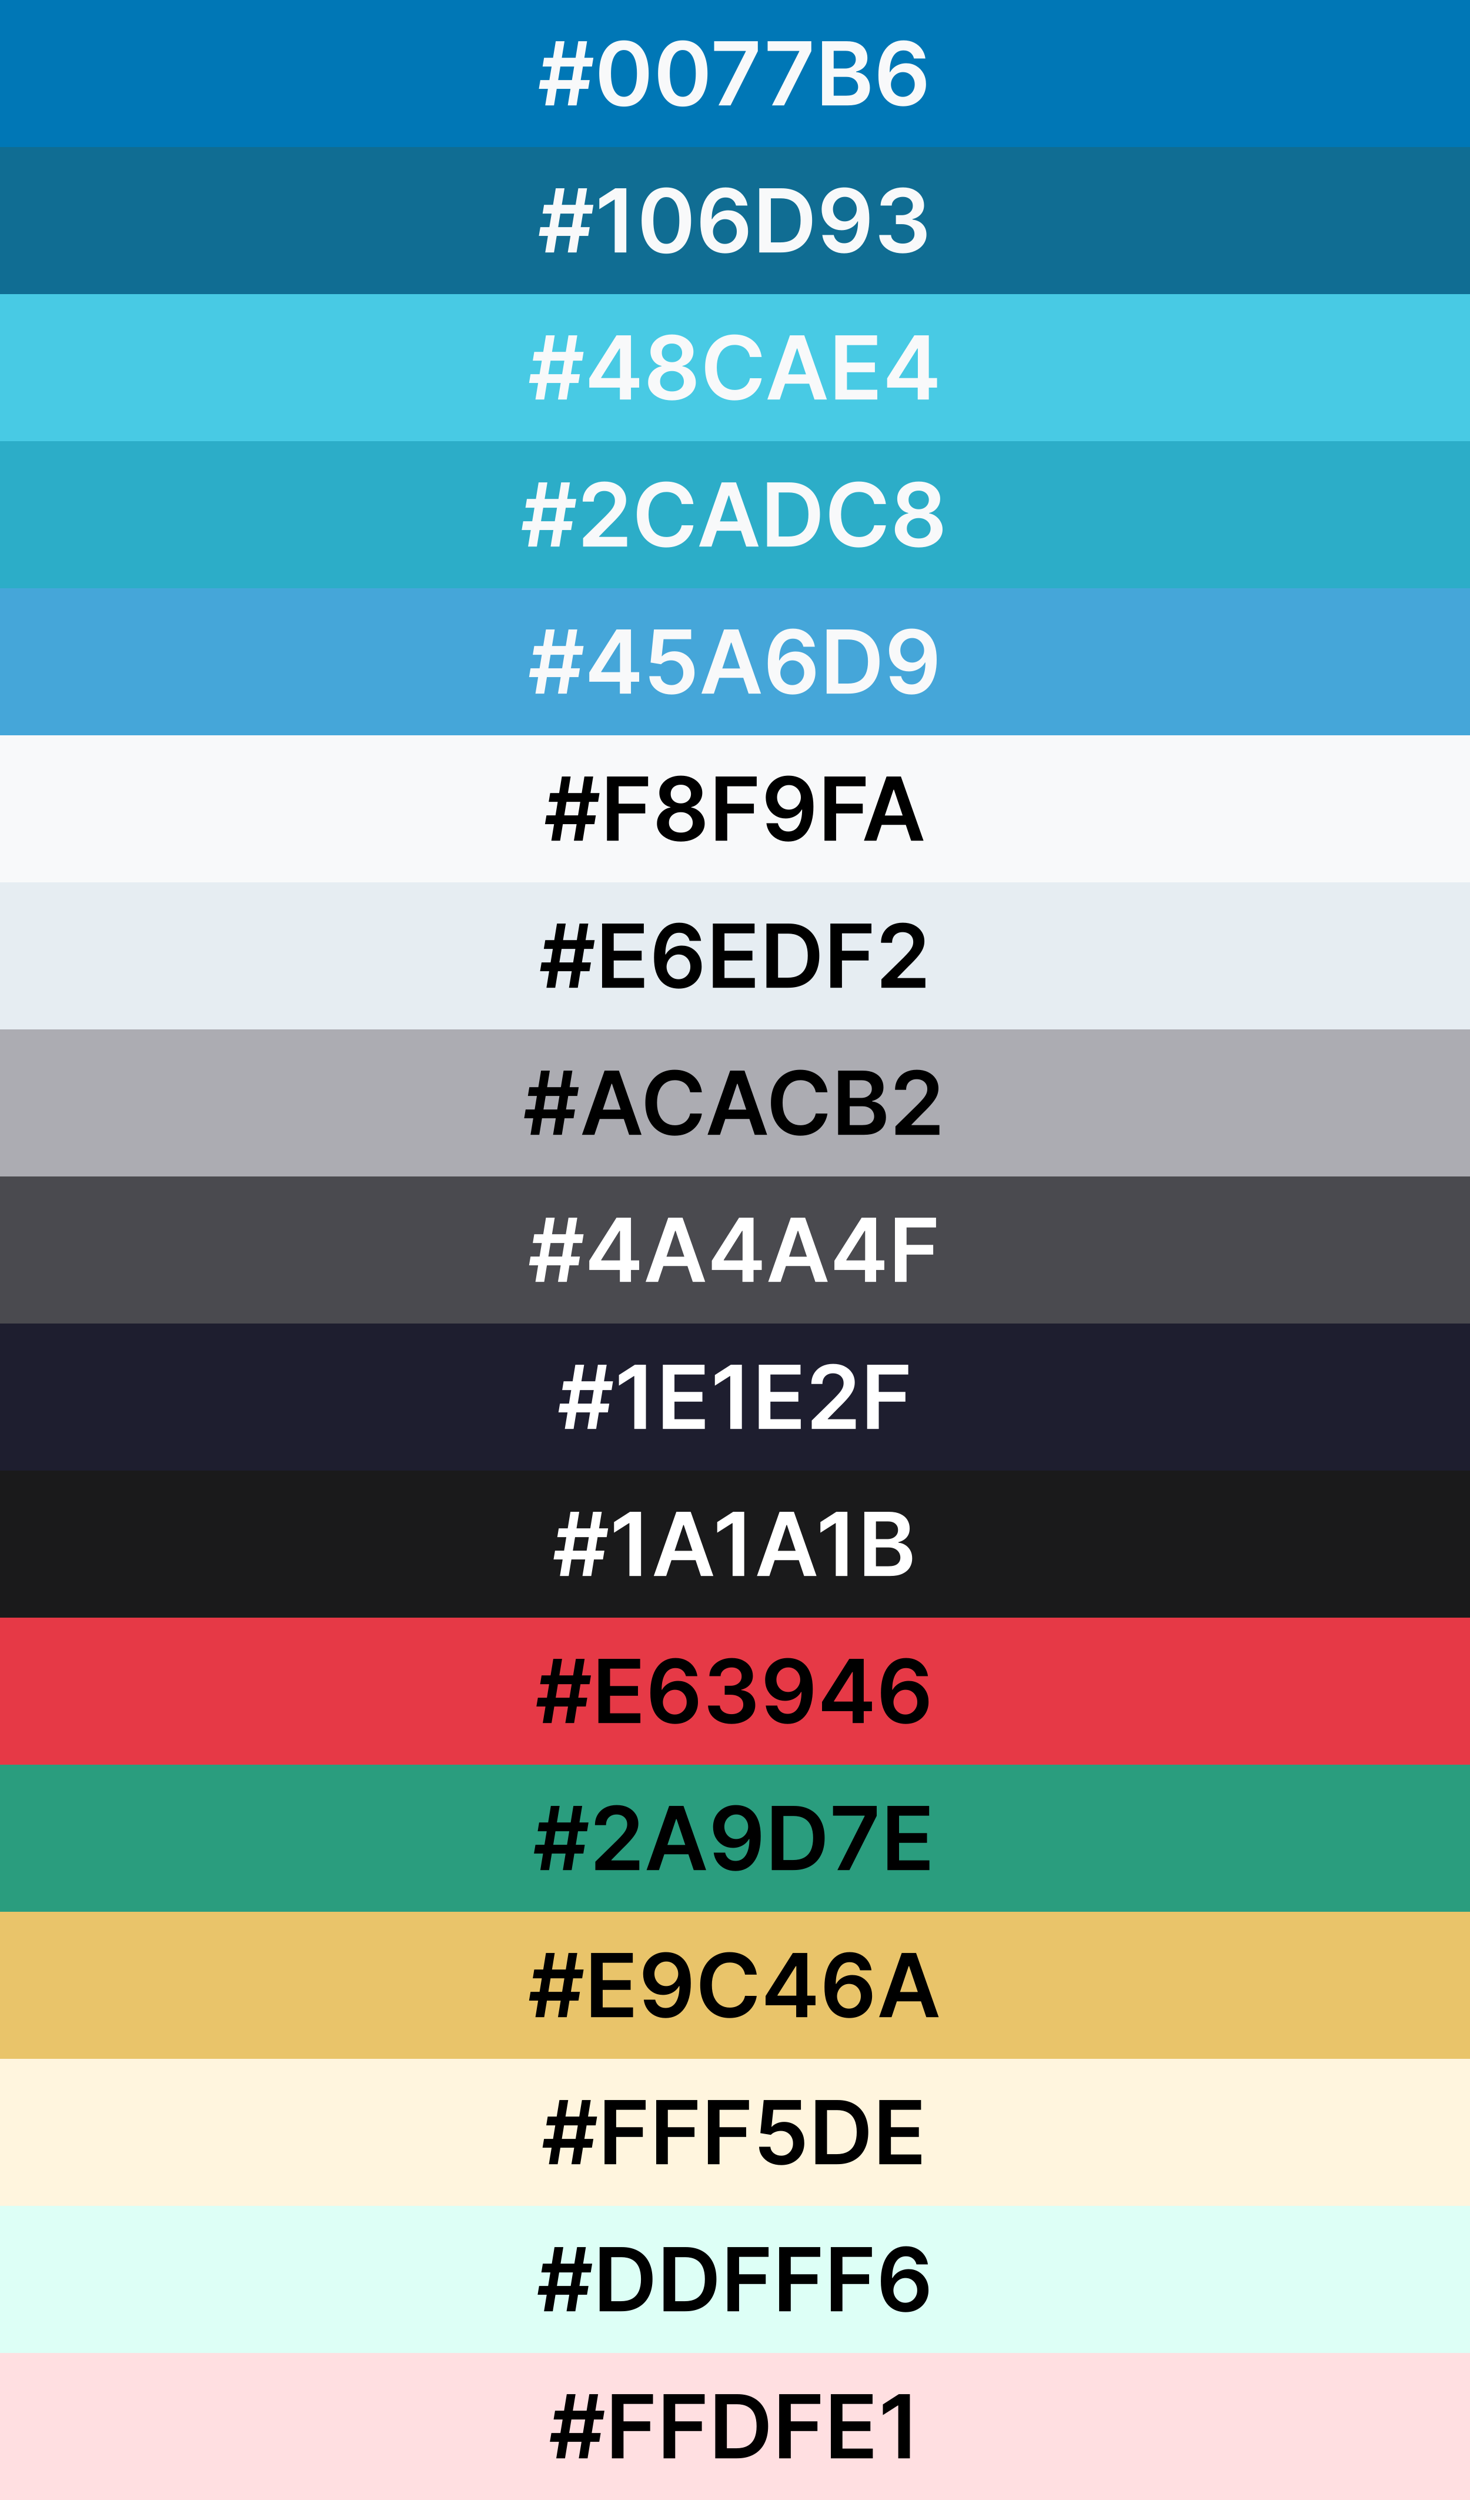 <svg width="600" height="1020" viewBox="0 0 600 1020" fill="none" xmlns="http://www.w3.org/2000/svg">
<rect x="0" y="0" width="600" height="1020" fill="#333333" stroke="none"/>
<g clip-path="url(#clip0_344_1918)">
<rect width="600" height="1020" fill="white"/>
<rect width="600" height="60" fill="#0077B6"/>
<path d="M231.747 43L236.043 16.818H239.622L235.327 43H231.747ZM219.947 36.25L220.548 32.67H240.696L240.095 36.25H219.947ZM222.543 43L226.838 16.818H230.418L226.122 43H222.543ZM221.469 27.148L222.057 23.568H242.205L241.616 27.148H221.469ZM254.672 43.499C252.567 43.499 250.76 42.966 249.252 41.901C247.752 40.827 246.597 39.28 245.787 37.26C244.986 35.231 244.586 32.79 244.586 29.935C244.594 27.079 244.999 24.651 245.8 22.648C246.61 20.636 247.765 19.102 249.265 18.046C250.773 16.989 252.576 16.46 254.672 16.46C256.769 16.46 258.571 16.989 260.08 18.046C261.588 19.102 262.743 20.636 263.544 22.648C264.354 24.659 264.759 27.088 264.759 29.935C264.759 32.798 264.354 35.244 263.544 37.273C262.743 39.293 261.588 40.835 260.08 41.901C258.58 42.966 256.777 43.499 254.672 43.499ZM254.672 39.497C256.309 39.497 257.6 38.692 258.546 37.081C259.5 35.462 259.978 33.08 259.978 29.935C259.978 27.855 259.76 26.108 259.326 24.693C258.891 23.278 258.277 22.213 257.485 21.497C256.692 20.773 255.755 20.41 254.672 20.41C253.044 20.41 251.757 21.22 250.811 22.84C249.865 24.45 249.388 26.815 249.38 29.935C249.371 32.023 249.58 33.778 250.006 35.202C250.441 36.625 251.054 37.699 251.847 38.423C252.64 39.139 253.581 39.497 254.672 39.497ZM278.684 43.499C276.579 43.499 274.772 42.966 273.263 41.901C271.763 40.827 270.609 39.28 269.799 37.26C268.998 35.231 268.597 32.79 268.597 29.935C268.606 27.079 269.011 24.651 269.812 22.648C270.621 20.636 271.776 19.102 273.276 18.046C274.785 16.989 276.587 16.46 278.684 16.46C280.781 16.46 282.583 16.989 284.092 18.046C285.6 19.102 286.755 20.636 287.556 22.648C288.366 24.659 288.771 27.088 288.771 29.935C288.771 32.798 288.366 35.244 287.556 37.273C286.755 39.293 285.6 40.835 284.092 41.901C282.592 42.966 280.789 43.499 278.684 43.499ZM278.684 39.497C280.32 39.497 281.612 38.692 282.558 37.081C283.512 35.462 283.989 33.08 283.989 29.935C283.989 27.855 283.772 26.108 283.337 24.693C282.903 23.278 282.289 22.213 281.496 21.497C280.704 20.773 279.766 20.41 278.684 20.41C277.056 20.41 275.769 21.22 274.823 22.84C273.877 24.45 273.4 26.815 273.391 29.935C273.383 32.023 273.592 33.778 274.018 35.202C274.452 36.625 275.066 37.699 275.859 38.423C276.651 39.139 277.593 39.497 278.684 39.497ZM293.274 43L304.409 20.96V20.781H291.484V16.818H309.318V20.871L298.196 43H293.274ZM315.106 43L326.241 20.96V20.781H313.316V16.818H331.15V20.871L320.028 43H315.106ZM335.532 43V16.818H345.554C347.446 16.818 349.019 17.116 350.272 17.713C351.533 18.301 352.475 19.107 353.097 20.129C353.728 21.152 354.043 22.311 354.043 23.607C354.043 24.672 353.838 25.584 353.429 26.342C353.02 27.092 352.471 27.702 351.78 28.171C351.09 28.639 350.319 28.976 349.466 29.18V29.436C350.395 29.487 351.286 29.773 352.138 30.293C352.999 30.804 353.702 31.528 354.248 32.466C354.793 33.403 355.066 34.537 355.066 35.867C355.066 37.222 354.738 38.44 354.081 39.523C353.425 40.597 352.436 41.445 351.115 42.067C349.794 42.689 348.132 43 346.13 43H335.532ZM340.275 39.037H345.375C347.097 39.037 348.337 38.709 349.096 38.053C349.863 37.388 350.246 36.535 350.246 35.496C350.246 34.72 350.054 34.021 349.671 33.399C349.287 32.769 348.742 32.274 348.034 31.916C347.327 31.55 346.483 31.366 345.503 31.366H340.275V39.037ZM340.275 27.953H344.966C345.784 27.953 346.522 27.804 347.178 27.506C347.834 27.199 348.35 26.768 348.725 26.215C349.108 25.652 349.3 24.987 349.3 24.22C349.3 23.206 348.942 22.371 348.226 21.715C347.519 21.058 346.466 20.73 345.069 20.73H340.275V27.953ZM368.524 43.358C367.271 43.349 366.048 43.132 364.855 42.706C363.662 42.271 362.588 41.568 361.634 40.597C360.679 39.617 359.92 38.317 359.358 36.697C358.795 35.07 358.518 33.054 358.527 30.651C358.527 28.409 358.766 26.41 359.243 24.655C359.72 22.899 360.406 21.416 361.301 20.206C362.196 18.987 363.274 18.058 364.536 17.419C365.805 16.78 367.224 16.46 368.793 16.46C370.438 16.46 371.895 16.784 373.165 17.432C374.443 18.079 375.474 18.966 376.259 20.091C377.043 21.207 377.528 22.469 377.716 23.875H373.05C372.811 22.869 372.321 22.068 371.58 21.472C370.847 20.866 369.918 20.564 368.793 20.564C366.977 20.564 365.58 21.352 364.599 22.929C363.628 24.506 363.138 26.671 363.129 29.423H363.308C363.726 28.673 364.267 28.03 364.932 27.493C365.597 26.956 366.347 26.543 367.182 26.253C368.026 25.954 368.916 25.805 369.854 25.805C371.388 25.805 372.764 26.172 373.983 26.905C375.21 27.638 376.182 28.648 376.898 29.935C377.614 31.213 377.967 32.679 377.959 34.332C377.967 36.054 377.575 37.601 376.783 38.973C375.99 40.337 374.886 41.41 373.472 42.195C372.057 42.979 370.408 43.367 368.524 43.358ZM368.499 39.523C369.428 39.523 370.259 39.297 370.991 38.845C371.724 38.394 372.304 37.784 372.73 37.017C373.156 36.25 373.365 35.389 373.357 34.435C373.365 33.497 373.161 32.649 372.743 31.891C372.334 31.132 371.767 30.531 371.043 30.088C370.318 29.645 369.491 29.423 368.562 29.423C367.872 29.423 367.229 29.555 366.632 29.82C366.036 30.084 365.516 30.45 365.072 30.919C364.629 31.379 364.28 31.916 364.024 32.53C363.777 33.135 363.649 33.783 363.641 34.473C363.649 35.385 363.862 36.224 364.28 36.992C364.697 37.758 365.273 38.372 366.006 38.832C366.739 39.293 367.57 39.523 368.499 39.523Z" fill="#F8F9FA"/>
<rect width="600" height="60" transform="translate(0 60)" fill="#106D93"/>
<path d="M231.747 103L236.043 76.818H239.622L235.327 103H231.747ZM219.947 96.25L220.548 92.671H240.696L240.095 96.25H219.947ZM222.543 103L226.838 76.818H230.418L226.122 103H222.543ZM221.469 87.148L222.057 83.568H242.205L241.616 87.148H221.469ZM255.644 76.818V103H250.901V81.433H250.748L244.624 85.345V80.999L251.131 76.818H255.644ZM271.969 103.499C269.864 103.499 268.057 102.966 266.549 101.901C265.049 100.827 263.894 99.28 263.084 97.26C262.283 95.231 261.882 92.79 261.882 89.935C261.891 87.079 262.296 84.651 263.097 82.648C263.907 80.636 265.061 79.102 266.561 78.046C268.07 76.989 269.873 76.46 271.969 76.46C274.066 76.46 275.868 76.989 277.377 78.046C278.885 79.102 280.04 80.636 280.841 82.648C281.651 84.659 282.056 87.088 282.056 89.935C282.056 92.798 281.651 95.244 280.841 97.273C280.04 99.293 278.885 100.835 277.377 101.901C275.877 102.966 274.074 103.499 271.969 103.499ZM271.969 99.497C273.605 99.497 274.897 98.692 275.843 97.081C276.797 95.462 277.275 93.079 277.275 89.935C277.275 87.855 277.057 86.108 276.623 84.693C276.188 83.278 275.574 82.213 274.782 81.497C273.989 80.773 273.051 80.41 271.969 80.41C270.341 80.41 269.054 81.22 268.108 82.84C267.162 84.45 266.685 86.815 266.676 89.935C266.668 92.023 266.877 93.778 267.303 95.202C267.738 96.625 268.351 97.699 269.144 98.423C269.936 99.139 270.878 99.497 271.969 99.497ZM295.891 103.358C294.638 103.349 293.415 103.132 292.222 102.706C291.029 102.271 289.955 101.568 289.001 100.597C288.046 99.617 287.288 98.317 286.725 96.697C286.163 95.07 285.886 93.054 285.894 90.651C285.894 88.409 286.133 86.41 286.61 84.655C287.087 82.899 287.773 81.416 288.668 80.206C289.563 78.987 290.641 78.058 291.903 77.419C293.173 76.78 294.592 76.46 296.16 76.46C297.805 76.46 299.262 76.784 300.532 77.432C301.81 78.079 302.842 78.966 303.626 80.091C304.41 81.207 304.896 82.469 305.083 83.875H300.417C300.178 82.869 299.688 82.068 298.947 81.472C298.214 80.867 297.285 80.564 296.16 80.564C294.344 80.564 292.947 81.352 291.967 82.929C290.995 84.506 290.505 86.671 290.496 89.423H290.675C291.093 88.673 291.634 88.03 292.299 87.493C292.964 86.956 293.714 86.543 294.549 86.253C295.393 85.954 296.283 85.805 297.221 85.805C298.755 85.805 300.131 86.172 301.35 86.905C302.577 87.638 303.549 88.648 304.265 89.935C304.981 91.213 305.335 92.679 305.326 94.332C305.335 96.054 304.942 97.601 304.15 98.973C303.357 100.337 302.254 101.411 300.839 102.195C299.424 102.979 297.775 103.366 295.891 103.358ZM295.866 99.523C296.795 99.523 297.626 99.297 298.359 98.845C299.092 98.394 299.671 97.784 300.097 97.017C300.523 96.25 300.732 95.389 300.724 94.435C300.732 93.497 300.528 92.649 300.11 91.891C299.701 91.132 299.134 90.531 298.41 90.088C297.685 89.645 296.859 89.423 295.93 89.423C295.239 89.423 294.596 89.555 293.999 89.82C293.403 90.084 292.883 90.45 292.44 90.919C291.996 91.379 291.647 91.916 291.391 92.53C291.144 93.135 291.016 93.783 291.008 94.473C291.016 95.385 291.229 96.224 291.647 96.992C292.065 97.758 292.64 98.372 293.373 98.832C294.106 99.293 294.937 99.523 295.866 99.523ZM318.775 103H309.903V76.818H318.954C321.553 76.818 323.786 77.342 325.653 78.391C327.528 79.43 328.968 80.926 329.974 82.878C330.979 84.829 331.482 87.165 331.482 89.883C331.482 92.611 330.975 94.954 329.961 96.915C328.955 98.875 327.502 100.379 325.602 101.428C323.71 102.476 321.434 103 318.775 103ZM314.646 98.896H318.545C320.369 98.896 321.89 98.564 323.109 97.899C324.327 97.226 325.244 96.224 325.857 94.895C326.471 93.557 326.778 91.886 326.778 89.883C326.778 87.881 326.471 86.219 325.857 84.898C325.244 83.568 324.336 82.575 323.134 81.919C321.941 81.254 320.458 80.922 318.685 80.922H314.646V98.896ZM344.822 76.46C346.075 76.469 347.294 76.69 348.479 77.125C349.672 77.551 350.746 78.25 351.7 79.222C352.655 80.185 353.413 81.476 353.976 83.095C354.538 84.715 354.82 86.717 354.82 89.104C354.828 91.354 354.589 93.365 354.104 95.138C353.626 96.902 352.94 98.394 352.045 99.612C351.151 100.831 350.072 101.76 348.811 102.399C347.55 103.038 346.131 103.358 344.554 103.358C342.901 103.358 341.435 103.034 340.156 102.386C338.886 101.739 337.859 100.852 337.075 99.727C336.291 98.602 335.81 97.315 335.631 95.867H340.297C340.536 96.906 341.021 97.733 341.754 98.347C342.496 98.952 343.429 99.254 344.554 99.254C346.369 99.254 347.767 98.466 348.747 96.889C349.727 95.312 350.217 93.122 350.217 90.318H350.038C349.621 91.068 349.08 91.716 348.415 92.261C347.75 92.798 346.996 93.212 346.152 93.501C345.317 93.791 344.43 93.936 343.493 93.936C341.959 93.936 340.578 93.57 339.351 92.837C338.132 92.104 337.165 91.098 336.449 89.82C335.741 88.541 335.384 87.079 335.375 85.435C335.375 83.73 335.767 82.2 336.551 80.845C337.344 79.481 338.447 78.408 339.862 77.624C341.277 76.831 342.93 76.443 344.822 76.46ZM344.835 80.296C343.915 80.296 343.084 80.521 342.342 80.973C341.609 81.416 341.03 82.021 340.604 82.788C340.186 83.547 339.977 84.395 339.977 85.332C339.986 86.261 340.195 87.105 340.604 87.864C341.021 88.622 341.588 89.223 342.304 89.666C343.028 90.109 343.855 90.331 344.784 90.331C345.474 90.331 346.118 90.199 346.714 89.935C347.311 89.671 347.831 89.304 348.274 88.835C348.726 88.358 349.075 87.817 349.322 87.212C349.578 86.606 349.702 85.967 349.693 85.294C349.693 84.399 349.48 83.572 349.054 82.814C348.636 82.055 348.061 81.446 347.328 80.986C346.604 80.526 345.773 80.296 344.835 80.296ZM368.473 103.358C366.632 103.358 364.996 103.043 363.564 102.412C362.141 101.781 361.016 100.903 360.189 99.778C359.362 98.653 358.923 97.354 358.872 95.879H363.679C363.722 96.587 363.956 97.204 364.382 97.733C364.808 98.253 365.375 98.658 366.082 98.947C366.79 99.237 367.582 99.382 368.46 99.382C369.398 99.382 370.229 99.22 370.953 98.896C371.678 98.564 372.244 98.104 372.653 97.516C373.063 96.928 373.263 96.25 373.254 95.483C373.263 94.69 373.058 93.992 372.641 93.386C372.223 92.781 371.618 92.308 370.825 91.967C370.041 91.626 369.095 91.456 367.987 91.456H365.673V87.8H367.987C368.899 87.8 369.696 87.642 370.378 87.327C371.068 87.011 371.609 86.568 372.001 85.997C372.393 85.418 372.585 84.749 372.577 83.99C372.585 83.249 372.419 82.605 372.078 82.06C371.746 81.506 371.273 81.075 370.659 80.769C370.054 80.462 369.342 80.308 368.524 80.308C367.723 80.308 366.982 80.453 366.3 80.743C365.618 81.033 365.068 81.446 364.651 81.983C364.233 82.511 364.011 83.142 363.986 83.875H359.422C359.456 82.409 359.878 81.122 360.688 80.014C361.506 78.898 362.597 78.028 363.96 77.406C365.324 76.776 366.854 76.46 368.55 76.46C370.297 76.46 371.814 76.788 373.101 77.445C374.396 78.092 375.398 78.966 376.105 80.065C376.813 81.165 377.166 82.379 377.166 83.709C377.175 85.183 376.74 86.419 375.862 87.416C374.993 88.413 373.851 89.065 372.436 89.372V89.577C374.277 89.832 375.688 90.514 376.668 91.622C377.656 92.722 378.146 94.09 378.138 95.726C378.138 97.192 377.72 98.504 376.885 99.663C376.058 100.814 374.916 101.717 373.459 102.374C372.01 103.03 370.348 103.358 368.473 103.358Z" fill="#F8F9FA"/>
<rect width="600" height="60" transform="translate(0 120)" fill="#48CAE4"/>
<path d="M227.747 163L232.043 136.818H235.622L231.327 163H227.747ZM215.947 156.25L216.548 152.67H236.696L236.095 156.25H215.947ZM218.543 163L222.838 136.818H226.418L222.122 163H218.543ZM217.469 147.148L218.057 143.568H238.205L237.616 147.148H217.469ZM240.522 158.142V154.371L251.631 136.818H254.776V142.188H252.858L245.38 154.038V154.243H260.887V158.142H240.522ZM253.012 163V156.991L253.063 155.304V136.818H257.537V163H253.012ZM274.278 163.358C272.377 163.358 270.69 163.038 269.216 162.399C267.75 161.76 266.599 160.886 265.764 159.778C264.937 158.662 264.528 157.396 264.537 155.982C264.528 154.882 264.767 153.872 265.252 152.952C265.738 152.031 266.395 151.264 267.221 150.651C268.056 150.028 268.985 149.632 270.008 149.462V149.283C268.662 148.984 267.571 148.298 266.735 147.224C265.909 146.142 265.5 144.893 265.508 143.479C265.5 142.132 265.875 140.93 266.633 139.874C267.392 138.817 268.431 137.986 269.752 137.381C271.074 136.767 272.582 136.46 274.278 136.46C275.957 136.46 277.453 136.767 278.765 137.381C280.086 137.986 281.126 138.817 281.885 139.874C282.652 140.93 283.035 142.132 283.035 143.479C283.035 144.893 282.613 146.142 281.77 147.224C280.934 148.298 279.856 148.984 278.535 149.283V149.462C279.558 149.632 280.478 150.028 281.297 150.651C282.123 151.264 282.779 152.031 283.265 152.952C283.76 153.872 284.007 154.882 284.007 155.982C284.007 157.396 283.589 158.662 282.754 159.778C281.919 160.886 280.768 161.76 279.302 162.399C277.845 163.038 276.17 163.358 274.278 163.358ZM274.278 159.702C275.258 159.702 276.11 159.536 276.835 159.203C277.559 158.862 278.122 158.385 278.522 157.771C278.923 157.158 279.127 156.45 279.136 155.649C279.127 154.814 278.91 154.077 278.484 153.438C278.066 152.79 277.491 152.283 276.758 151.916C276.034 151.55 275.207 151.366 274.278 151.366C273.341 151.366 272.505 151.55 271.772 151.916C271.039 152.283 270.46 152.79 270.034 153.438C269.616 154.077 269.412 154.814 269.42 155.649C269.412 156.45 269.608 157.158 270.008 157.771C270.409 158.376 270.971 158.849 271.696 159.19C272.429 159.531 273.289 159.702 274.278 159.702ZM274.278 147.774C275.079 147.774 275.787 147.612 276.4 147.288C277.022 146.964 277.512 146.513 277.87 145.933C278.228 145.354 278.412 144.685 278.42 143.926C278.412 143.176 278.233 142.52 277.883 141.957C277.534 141.386 277.048 140.947 276.426 140.641C275.804 140.325 275.088 140.168 274.278 140.168C273.451 140.168 272.723 140.325 272.092 140.641C271.47 140.947 270.984 141.386 270.635 141.957C270.294 142.52 270.127 143.176 270.136 143.926C270.127 144.685 270.298 145.354 270.647 145.933C271.005 146.504 271.495 146.956 272.118 147.288C272.748 147.612 273.468 147.774 274.278 147.774ZM310.876 145.652H306.094C305.958 144.868 305.707 144.173 305.34 143.568C304.974 142.955 304.518 142.435 303.972 142.009C303.427 141.582 302.805 141.263 302.106 141.05C301.415 140.828 300.67 140.717 299.869 140.717C298.445 140.717 297.184 141.075 296.085 141.791C294.985 142.499 294.124 143.538 293.502 144.911C292.88 146.274 292.569 147.94 292.569 149.909C292.569 151.912 292.88 153.599 293.502 154.972C294.133 156.335 294.994 157.366 296.085 158.065C297.184 158.756 298.441 159.101 299.856 159.101C300.64 159.101 301.373 158.999 302.055 158.794C302.745 158.581 303.363 158.27 303.908 157.861C304.462 157.452 304.927 156.949 305.302 156.352C305.685 155.756 305.95 155.074 306.094 154.307L310.876 154.332C310.697 155.577 310.309 156.744 309.712 157.835C309.124 158.926 308.353 159.889 307.398 160.724C306.444 161.551 305.327 162.199 304.049 162.668C302.771 163.128 301.352 163.358 299.792 163.358C297.491 163.358 295.437 162.825 293.63 161.76C291.823 160.695 290.4 159.156 289.36 157.145C288.32 155.134 287.8 152.722 287.8 149.909C287.8 147.088 288.325 144.676 289.373 142.673C290.421 140.662 291.849 139.124 293.656 138.058C295.462 136.993 297.508 136.46 299.792 136.46C301.249 136.46 302.604 136.665 303.857 137.074C305.11 137.483 306.227 138.084 307.207 138.876C308.187 139.661 308.992 140.624 309.623 141.766C310.262 142.899 310.68 144.195 310.876 145.652ZM318.265 163H313.202L322.42 136.818H328.275L337.505 163H332.442L325.45 142.188H325.245L318.265 163ZM318.431 152.734H332.238V156.544H318.431V152.734ZM340.953 163V136.818H357.982V140.794H345.696V147.902H357.1V151.878H345.696V159.024H358.084V163H340.953ZM362.092 158.142V154.371L373.201 136.818H376.346V142.188H374.429L366.95 154.038V154.243H382.457V158.142H362.092ZM374.582 163V156.991L374.633 155.304V136.818H379.108V163H374.582Z" fill="#F8F9FA"/>
<rect width="600" height="60" transform="translate(0 180)" fill="#2CADC8"/>
<path d="M224.747 223L229.043 196.818H232.622L228.327 223H224.747ZM212.947 216.25L213.548 212.67H233.696L233.095 216.25H212.947ZM215.543 223L219.838 196.818H223.418L219.122 223H215.543ZM214.469 207.148L215.057 203.568H235.205L234.616 207.148H214.469ZM237.995 223V219.574L247.084 210.663C247.953 209.786 248.678 209.006 249.257 208.324C249.837 207.642 250.272 206.982 250.561 206.342C250.851 205.703 250.996 205.021 250.996 204.297C250.996 203.47 250.809 202.763 250.434 202.175C250.059 201.578 249.543 201.118 248.887 200.794C248.23 200.47 247.485 200.308 246.65 200.308C245.789 200.308 245.034 200.487 244.387 200.845C243.739 201.195 243.236 201.693 242.878 202.341C242.529 202.989 242.354 203.76 242.354 204.655H237.841C237.841 202.993 238.221 201.548 238.979 200.321C239.738 199.094 240.782 198.143 242.111 197.47C243.449 196.797 244.983 196.46 246.713 196.46C248.469 196.46 250.012 196.788 251.341 197.445C252.671 198.101 253.702 199 254.435 200.142C255.176 201.284 255.547 202.588 255.547 204.054C255.547 205.034 255.36 205.997 254.985 206.943C254.61 207.889 253.949 208.937 253.003 210.088C252.066 211.239 250.749 212.632 249.053 214.268L244.54 218.858V219.037H255.944V223H237.995ZM283.02 205.652H278.239C278.103 204.868 277.851 204.173 277.485 203.568C277.118 202.955 276.662 202.435 276.117 202.009C275.571 201.582 274.949 201.263 274.25 201.05C273.56 200.828 272.814 200.717 272.013 200.717C270.59 200.717 269.328 201.075 268.229 201.791C267.13 202.499 266.269 203.538 265.647 204.911C265.025 206.274 264.713 207.94 264.713 209.909C264.713 211.912 265.025 213.599 265.647 214.972C266.277 216.335 267.138 217.366 268.229 218.065C269.328 218.756 270.586 219.101 272 219.101C272.784 219.101 273.517 218.999 274.199 218.794C274.89 218.581 275.507 218.27 276.053 217.861C276.607 217.452 277.071 216.949 277.446 216.352C277.83 215.756 278.094 215.074 278.239 214.307L283.02 214.332C282.841 215.577 282.453 216.744 281.857 217.835C281.269 218.926 280.498 219.889 279.543 220.724C278.588 221.551 277.472 222.199 276.194 222.668C274.915 223.128 273.496 223.358 271.936 223.358C269.635 223.358 267.581 222.825 265.775 221.76C263.968 220.695 262.544 219.156 261.505 217.145C260.465 215.134 259.945 212.722 259.945 209.909C259.945 207.088 260.469 204.676 261.517 202.673C262.566 200.662 263.993 199.124 265.8 198.058C267.607 196.993 269.652 196.46 271.936 196.46C273.394 196.46 274.749 196.665 276.002 197.074C277.255 197.483 278.371 198.084 279.351 198.876C280.331 199.661 281.137 200.624 281.767 201.766C282.407 202.899 282.824 204.195 283.02 205.652ZM290.409 223H285.347L294.564 196.818H300.419L309.65 223H304.587L297.594 202.188H297.39L290.409 223ZM290.576 212.734H304.382V216.544H290.576V212.734ZM321.97 223H313.098V196.818H322.149C324.749 196.818 326.982 197.342 328.848 198.391C330.723 199.43 332.163 200.926 333.169 202.878C334.175 204.83 334.678 207.165 334.678 209.884C334.678 212.611 334.17 214.955 333.156 216.915C332.151 218.875 330.697 220.379 328.797 221.428C326.905 222.476 324.629 223 321.97 223ZM317.841 218.896H321.74C323.564 218.896 325.085 218.564 326.304 217.899C327.523 217.226 328.439 216.224 329.053 214.895C329.666 213.557 329.973 211.886 329.973 209.884C329.973 207.881 329.666 206.219 329.053 204.898C328.439 203.568 327.531 202.575 326.33 201.919C325.136 201.254 323.653 200.922 321.881 200.922H317.841V218.896ZM361.594 205.652H356.813C356.677 204.868 356.425 204.173 356.059 203.568C355.692 202.955 355.237 202.435 354.691 202.009C354.146 201.582 353.523 201.263 352.825 201.05C352.134 200.828 351.388 200.717 350.587 200.717C349.164 200.717 347.903 201.075 346.803 201.791C345.704 202.499 344.843 203.538 344.221 204.911C343.599 206.274 343.288 207.94 343.288 209.909C343.288 211.912 343.599 213.599 344.221 214.972C344.852 216.335 345.712 217.366 346.803 218.065C347.903 218.756 349.16 219.101 350.575 219.101C351.359 219.101 352.092 218.999 352.773 218.794C353.464 218.581 354.082 218.27 354.627 217.861C355.181 217.452 355.646 216.949 356.021 216.352C356.404 215.756 356.668 215.074 356.813 214.307L361.594 214.332C361.415 215.577 361.028 216.744 360.431 217.835C359.843 218.926 359.072 219.889 358.117 220.724C357.163 221.551 356.046 222.199 354.768 222.668C353.489 223.128 352.07 223.358 350.511 223.358C348.21 223.358 346.156 222.825 344.349 221.76C342.542 220.695 341.119 219.156 340.079 217.145C339.039 215.134 338.519 212.722 338.519 209.909C338.519 207.088 339.043 204.676 340.092 202.673C341.14 200.662 342.567 199.124 344.374 198.058C346.181 196.993 348.227 196.46 350.511 196.46C351.968 196.46 353.323 196.665 354.576 197.074C355.829 197.483 356.945 198.084 357.925 198.876C358.906 199.661 359.711 200.624 360.342 201.766C360.981 202.899 361.398 204.195 361.594 205.652ZM374.989 223.358C373.088 223.358 371.401 223.038 369.926 222.399C368.461 221.76 367.31 220.886 366.475 219.778C365.648 218.662 365.239 217.396 365.248 215.982C365.239 214.882 365.478 213.872 365.963 212.952C366.449 212.031 367.105 211.264 367.932 210.651C368.767 210.028 369.696 209.632 370.719 209.462V209.283C369.373 208.984 368.282 208.298 367.446 207.224C366.62 206.142 366.211 204.893 366.219 203.479C366.211 202.132 366.586 200.93 367.344 199.874C368.103 198.817 369.142 197.986 370.463 197.381C371.784 196.767 373.293 196.46 374.989 196.46C376.668 196.46 378.164 196.767 379.476 197.381C380.797 197.986 381.837 198.817 382.596 199.874C383.363 200.93 383.746 202.132 383.746 203.479C383.746 204.893 383.324 206.142 382.48 207.224C381.645 208.298 380.567 208.984 379.246 209.283V209.462C380.269 209.632 381.189 210.028 382.007 210.651C382.834 211.264 383.49 212.031 383.976 212.952C384.471 213.872 384.718 214.882 384.718 215.982C384.718 217.396 384.3 218.662 383.465 219.778C382.63 220.886 381.479 221.76 380.013 222.399C378.556 223.038 376.881 223.358 374.989 223.358ZM374.989 219.702C375.969 219.702 376.821 219.536 377.546 219.203C378.27 218.862 378.833 218.385 379.233 217.771C379.634 217.158 379.838 216.45 379.847 215.649C379.838 214.814 379.621 214.077 379.195 213.438C378.777 212.79 378.202 212.283 377.469 211.916C376.745 211.55 375.918 211.366 374.989 211.366C374.051 211.366 373.216 211.55 372.483 211.916C371.75 212.283 371.171 212.79 370.745 213.438C370.327 214.077 370.123 214.814 370.131 215.649C370.123 216.45 370.319 217.158 370.719 217.771C371.12 218.376 371.682 218.849 372.407 219.19C373.14 219.531 374 219.702 374.989 219.702ZM374.989 207.774C375.79 207.774 376.498 207.612 377.111 207.288C377.733 206.964 378.223 206.513 378.581 205.933C378.939 205.354 379.123 204.685 379.131 203.926C379.123 203.176 378.944 202.52 378.594 201.957C378.245 201.386 377.759 200.947 377.137 200.641C376.515 200.325 375.799 200.168 374.989 200.168C374.162 200.168 373.434 200.325 372.803 200.641C372.181 200.947 371.695 201.386 371.346 201.957C371.005 202.52 370.838 203.176 370.847 203.926C370.838 204.685 371.009 205.354 371.358 205.933C371.716 206.504 372.206 206.956 372.828 207.288C373.459 207.612 374.179 207.774 374.989 207.774Z" fill="#F8F9FA"/>
<rect width="600" height="60" transform="translate(0 240)" fill="#45A6D9"/>
<path d="M227.747 283L232.043 256.818H235.622L231.327 283H227.747ZM215.947 276.25L216.548 272.67H236.696L236.095 276.25H215.947ZM218.543 283L222.838 256.818H226.418L222.122 283H218.543ZM217.469 267.148L218.057 263.568H238.205L237.616 267.148H217.469ZM240.522 278.142V274.371L251.631 256.818H254.776V262.188H252.858L245.38 274.038V274.243H260.887V278.142H240.522ZM253.012 283V276.991L253.063 275.304V256.818H257.537V283H253.012ZM274.074 283.358C272.369 283.358 270.843 283.038 269.497 282.399C268.15 281.751 267.081 280.865 266.288 279.74C265.504 278.615 265.086 277.328 265.035 275.879H269.637C269.723 276.953 270.187 277.831 271.031 278.513C271.875 279.186 272.889 279.523 274.074 279.523C275.002 279.523 275.829 279.31 276.554 278.884C277.278 278.457 277.849 277.865 278.267 277.107C278.684 276.348 278.889 275.483 278.88 274.511C278.889 273.523 278.68 272.645 278.254 271.878C277.828 271.111 277.244 270.51 276.502 270.075C275.761 269.632 274.909 269.411 273.946 269.411C273.162 269.402 272.39 269.547 271.632 269.845C270.873 270.143 270.272 270.536 269.829 271.021L265.547 270.318L266.914 256.818H282.102V260.781H270.839L270.085 267.723H270.238C270.724 267.152 271.41 266.679 272.297 266.304C273.183 265.92 274.154 265.729 275.211 265.729C276.797 265.729 278.211 266.104 279.456 266.854C280.7 267.595 281.68 268.618 282.396 269.922C283.112 271.226 283.47 272.717 283.47 274.396C283.47 276.126 283.069 277.669 282.268 279.024C281.475 280.371 280.372 281.432 278.957 282.207C277.551 282.974 275.923 283.358 274.074 283.358ZM291.37 283H286.308L295.525 256.818H301.38L310.61 283H305.548L298.555 262.188H298.35L291.37 283ZM291.537 272.734H305.343V276.544H291.537V272.734ZM323.391 283.358C322.138 283.349 320.915 283.132 319.722 282.706C318.529 282.271 317.455 281.568 316.501 280.597C315.546 279.616 314.788 278.317 314.225 276.697C313.663 275.07 313.386 273.054 313.394 270.651C313.394 268.409 313.633 266.411 314.11 264.655C314.587 262.899 315.273 261.416 316.168 260.206C317.063 258.987 318.141 258.058 319.403 257.419C320.673 256.78 322.092 256.46 323.66 256.46C325.305 256.46 326.762 256.784 328.032 257.432C329.31 258.08 330.342 258.966 331.126 260.091C331.91 261.207 332.396 262.469 332.583 263.875H327.917C327.678 262.869 327.188 262.068 326.447 261.472C325.714 260.866 324.785 260.564 323.66 260.564C321.844 260.564 320.447 261.352 319.467 262.929C318.495 264.506 318.005 266.67 317.996 269.423H318.175C318.593 268.673 319.134 268.03 319.799 267.493C320.464 266.956 321.214 266.543 322.049 266.253C322.893 265.955 323.783 265.805 324.721 265.805C326.255 265.805 327.631 266.172 328.85 266.905C330.077 267.638 331.049 268.648 331.765 269.935C332.481 271.213 332.835 272.679 332.826 274.332C332.835 276.054 332.442 277.601 331.65 278.973C330.857 280.337 329.754 281.411 328.339 282.195C326.924 282.979 325.275 283.366 323.391 283.358ZM323.366 279.523C324.295 279.523 325.126 279.297 325.859 278.845C326.592 278.393 327.171 277.784 327.597 277.017C328.023 276.25 328.232 275.389 328.224 274.435C328.232 273.497 328.028 272.649 327.61 271.891C327.201 271.132 326.634 270.531 325.91 270.088C325.185 269.645 324.359 269.423 323.43 269.423C322.739 269.423 322.096 269.555 321.499 269.82C320.903 270.084 320.383 270.45 319.94 270.919C319.496 271.379 319.147 271.916 318.891 272.53C318.644 273.135 318.516 273.783 318.508 274.473C318.516 275.385 318.729 276.224 319.147 276.991C319.565 277.759 320.14 278.372 320.873 278.832C321.606 279.293 322.437 279.523 323.366 279.523ZM346.275 283H337.403V256.818H346.454C349.053 256.818 351.286 257.342 353.153 258.391C355.028 259.43 356.468 260.926 357.474 262.878C358.479 264.83 358.982 267.165 358.982 269.884C358.982 272.611 358.475 274.955 357.461 276.915C356.455 278.875 355.002 280.379 353.102 281.428C351.21 282.476 348.934 283 346.275 283ZM342.146 278.896H346.045C347.869 278.896 349.39 278.564 350.609 277.899C351.827 277.226 352.744 276.224 353.357 274.895C353.971 273.557 354.278 271.886 354.278 269.884C354.278 267.881 353.971 266.219 353.357 264.898C352.744 263.568 351.836 262.575 350.634 261.919C349.441 261.254 347.958 260.922 346.185 260.922H342.146V278.896ZM372.322 256.46C373.575 256.469 374.794 256.69 375.979 257.125C377.172 257.551 378.246 258.25 379.2 259.222C380.155 260.185 380.913 261.476 381.476 263.095C382.038 264.714 382.32 266.717 382.32 269.104C382.328 271.354 382.089 273.365 381.604 275.138C381.126 276.902 380.44 278.393 379.545 279.612C378.651 280.831 377.572 281.76 376.311 282.399C375.05 283.038 373.631 283.358 372.054 283.358C370.401 283.358 368.935 283.034 367.656 282.386C366.386 281.739 365.359 280.852 364.575 279.727C363.791 278.602 363.31 277.315 363.131 275.866H367.797C368.036 276.906 368.521 277.733 369.254 278.347C369.996 278.952 370.929 279.254 372.054 279.254C373.869 279.254 375.267 278.466 376.247 276.889C377.227 275.312 377.717 273.122 377.717 270.318H377.538C377.121 271.068 376.58 271.716 375.915 272.261C375.25 272.798 374.496 273.212 373.652 273.501C372.817 273.791 371.93 273.936 370.993 273.936C369.459 273.936 368.078 273.57 366.851 272.837C365.632 272.104 364.665 271.098 363.949 269.82C363.241 268.541 362.884 267.08 362.875 265.435C362.875 263.73 363.267 262.2 364.051 260.845C364.844 259.482 365.947 258.408 367.362 257.624C368.777 256.831 370.43 256.443 372.322 256.46ZM372.335 260.295C371.415 260.295 370.584 260.521 369.842 260.973C369.109 261.416 368.53 262.021 368.104 262.788C367.686 263.547 367.477 264.395 367.477 265.332C367.486 266.261 367.695 267.105 368.104 267.864C368.521 268.622 369.088 269.223 369.804 269.666C370.528 270.109 371.355 270.331 372.284 270.331C372.974 270.331 373.618 270.199 374.214 269.935C374.811 269.67 375.331 269.304 375.774 268.835C376.226 268.358 376.575 267.817 376.822 267.212C377.078 266.607 377.202 265.967 377.193 265.294C377.193 264.399 376.98 263.572 376.554 262.814C376.136 262.055 375.561 261.446 374.828 260.986C374.104 260.526 373.273 260.295 372.335 260.295Z" fill="#F8F9FA"/>
<rect width="600" height="60" transform="translate(0 300)" fill="#F8F9FA"/>
<path d="M234.247 343L238.543 316.818H242.122L237.827 343H234.247ZM222.447 336.25L223.048 332.67H243.196L242.595 336.25H222.447ZM225.043 343L229.338 316.818H232.918L228.622 343H225.043ZM223.969 327.148L224.557 323.568H244.705L244.116 327.148H223.969ZM247.75 343V316.818H264.523V320.794H252.493V327.902H263.373V331.878H252.493V343H247.75ZM277.895 343.358C275.995 343.358 274.307 343.038 272.833 342.399C271.367 341.76 270.216 340.886 269.381 339.778C268.554 338.662 268.145 337.396 268.154 335.982C268.145 334.882 268.384 333.872 268.87 332.952C269.355 332.031 270.012 331.264 270.838 330.651C271.674 330.028 272.603 329.632 273.625 329.462V329.283C272.279 328.984 271.188 328.298 270.353 327.224C269.526 326.142 269.117 324.893 269.125 323.479C269.117 322.132 269.492 320.93 270.25 319.874C271.009 318.817 272.049 317.986 273.37 317.381C274.691 316.767 276.199 316.46 277.895 316.46C279.574 316.46 281.07 316.767 282.382 317.381C283.703 317.986 284.743 318.817 285.502 319.874C286.269 320.93 286.652 322.132 286.652 323.479C286.652 324.893 286.23 326.142 285.387 327.224C284.551 328.298 283.473 328.984 282.152 329.283V329.462C283.175 329.632 284.096 330.028 284.914 330.651C285.74 331.264 286.397 332.031 286.882 332.952C287.377 333.872 287.624 334.882 287.624 335.982C287.624 337.396 287.206 338.662 286.371 339.778C285.536 340.886 284.385 341.76 282.919 342.399C281.462 343.038 279.787 343.358 277.895 343.358ZM277.895 339.702C278.875 339.702 279.728 339.536 280.452 339.203C281.176 338.862 281.739 338.385 282.14 337.771C282.54 337.158 282.745 336.45 282.753 335.649C282.745 334.814 282.527 334.077 282.101 333.438C281.684 332.79 281.108 332.283 280.375 331.916C279.651 331.55 278.824 331.366 277.895 331.366C276.958 331.366 276.123 331.55 275.39 331.916C274.657 332.283 274.077 332.79 273.651 333.438C273.233 334.077 273.029 334.814 273.037 335.649C273.029 336.45 273.225 337.158 273.625 337.771C274.026 338.376 274.588 338.849 275.313 339.19C276.046 339.531 276.907 339.702 277.895 339.702ZM277.895 327.774C278.696 327.774 279.404 327.612 280.017 327.288C280.64 326.964 281.13 326.513 281.488 325.933C281.846 325.354 282.029 324.685 282.037 323.926C282.029 323.176 281.85 322.52 281.5 321.957C281.151 321.386 280.665 320.947 280.043 320.641C279.421 320.325 278.705 320.168 277.895 320.168C277.069 320.168 276.34 320.325 275.709 320.641C275.087 320.947 274.601 321.386 274.252 321.957C273.911 322.52 273.745 323.176 273.753 323.926C273.745 324.685 273.915 325.354 274.265 325.933C274.623 326.504 275.113 326.956 275.735 327.288C276.365 327.612 277.086 327.774 277.895 327.774ZM292.082 343V316.818H308.855V320.794H296.825V327.902H307.705V331.878H296.825V343H292.082ZM322.01 316.46C323.263 316.469 324.482 316.69 325.666 317.125C326.859 317.551 327.933 318.25 328.888 319.222C329.842 320.185 330.601 321.476 331.163 323.095C331.726 324.714 332.007 326.717 332.007 329.104C332.016 331.354 331.777 333.365 331.291 335.138C330.814 336.902 330.128 338.393 329.233 339.612C328.338 340.831 327.26 341.76 325.999 342.399C324.737 343.038 323.318 343.358 321.741 343.358C320.088 343.358 318.622 343.034 317.344 342.386C316.074 341.739 315.047 340.852 314.263 339.727C313.479 338.602 312.997 337.315 312.818 335.866H317.484C317.723 336.906 318.209 337.733 318.942 338.347C319.683 338.952 320.616 339.254 321.741 339.254C323.557 339.254 324.955 338.466 325.935 336.889C326.915 335.312 327.405 333.122 327.405 330.318H327.226C326.808 331.068 326.267 331.716 325.602 332.261C324.938 332.798 324.183 333.212 323.339 333.501C322.504 333.791 321.618 333.936 320.68 333.936C319.146 333.936 317.766 333.57 316.538 332.837C315.32 332.104 314.352 331.098 313.636 329.82C312.929 328.541 312.571 327.08 312.562 325.435C312.562 323.73 312.955 322.2 313.739 320.845C314.531 319.482 315.635 318.408 317.05 317.624C318.464 316.831 320.118 316.443 322.01 316.46ZM322.023 320.295C321.102 320.295 320.271 320.521 319.53 320.973C318.797 321.416 318.217 322.021 317.791 322.788C317.374 323.547 317.165 324.395 317.165 325.332C317.173 326.261 317.382 327.105 317.791 327.864C318.209 328.622 318.776 329.223 319.491 329.666C320.216 330.109 321.043 330.331 321.972 330.331C322.662 330.331 323.305 330.199 323.902 329.935C324.499 329.67 325.018 329.304 325.462 328.835C325.913 328.358 326.263 327.817 326.51 327.212C326.766 326.607 326.889 325.967 326.881 325.294C326.881 324.399 326.668 323.572 326.241 322.814C325.824 322.055 325.249 321.446 324.516 320.986C323.791 320.526 322.96 320.295 322.023 320.295ZM336.52 343V316.818H353.293V320.794H341.263V327.902H352.142V331.878H341.263V343H336.52ZM357.706 343H352.644L361.861 316.818H367.716L376.946 343H371.884L364.891 322.188H364.686L357.706 343ZM357.873 332.734H371.679V336.544H357.873V332.734Z" fill="black"/>
<rect width="600" height="60" transform="translate(0 360)" fill="#E6EDF2"/>
<path d="M232.247 403L236.543 376.818H240.122L235.827 403H232.247ZM220.447 396.25L221.048 392.67H241.196L240.595 396.25H220.447ZM223.043 403L227.338 376.818H230.918L226.622 403H223.043ZM221.969 387.148L222.557 383.568H242.705L242.116 387.148H221.969ZM245.75 403V376.818H262.779V380.794H250.493V387.902H261.897V391.878H250.493V399.024H262.881V403H245.75ZM276.95 403.358C275.697 403.349 274.474 403.132 273.281 402.706C272.088 402.271 271.014 401.568 270.059 400.597C269.105 399.616 268.346 398.317 267.784 396.697C267.221 395.07 266.944 393.054 266.953 390.651C266.953 388.409 267.191 386.411 267.669 384.655C268.146 382.899 268.832 381.416 269.727 380.206C270.622 378.987 271.7 378.058 272.961 377.419C274.231 376.78 275.65 376.46 277.218 376.46C278.863 376.46 280.321 376.784 281.591 377.432C282.869 378.08 283.9 378.966 284.684 380.091C285.468 381.207 285.954 382.469 286.142 383.875H281.475C281.237 382.869 280.747 382.068 280.005 381.472C279.272 380.866 278.343 380.564 277.218 380.564C275.403 380.564 274.005 381.352 273.025 382.929C272.054 384.506 271.564 386.67 271.555 389.423H271.734C272.152 388.673 272.693 388.03 273.358 387.493C274.022 386.956 274.772 386.543 275.608 386.253C276.451 385.955 277.342 385.805 278.279 385.805C279.814 385.805 281.19 386.172 282.409 386.905C283.636 387.638 284.608 388.648 285.324 389.935C286.039 391.213 286.393 392.679 286.385 394.332C286.393 396.054 286.001 397.601 285.208 398.973C284.416 400.337 283.312 401.411 281.897 402.195C280.483 402.979 278.833 403.366 276.95 403.358ZM276.924 399.523C277.853 399.523 278.684 399.297 279.417 398.845C280.15 398.393 280.73 397.784 281.156 397.017C281.582 396.25 281.791 395.389 281.782 394.435C281.791 393.497 281.586 392.649 281.169 391.891C280.76 391.132 280.193 390.531 279.468 390.088C278.744 389.645 277.917 389.423 276.988 389.423C276.298 389.423 275.654 389.555 275.058 389.82C274.461 390.084 273.941 390.45 273.498 390.919C273.055 391.379 272.706 391.916 272.45 392.53C272.203 393.135 272.075 393.783 272.066 394.473C272.075 395.385 272.288 396.224 272.706 396.991C273.123 397.759 273.699 398.372 274.431 398.832C275.164 399.293 275.995 399.523 276.924 399.523ZM290.961 403V376.818H307.99V380.794H295.704V387.902H307.108V391.878H295.704V399.024H308.092V403H290.961ZM321.701 403H312.828V376.818H321.88C324.479 376.818 326.712 377.342 328.578 378.391C330.453 379.43 331.894 380.926 332.9 382.878C333.905 384.83 334.408 387.165 334.408 389.884C334.408 392.611 333.901 394.955 332.887 396.915C331.881 398.875 330.428 400.379 328.527 401.428C326.635 402.476 324.36 403 321.701 403ZM317.571 398.896H321.471C323.294 398.896 324.816 398.564 326.034 397.899C327.253 397.226 328.169 396.224 328.783 394.895C329.397 393.557 329.703 391.886 329.703 389.884C329.703 387.881 329.397 386.219 328.783 384.898C328.169 383.568 327.262 382.575 326.06 381.919C324.867 381.254 323.384 380.922 321.611 380.922H317.571V398.896ZM338.914 403V376.818H355.687V380.794H343.657V387.902H354.537V391.878H343.657V403H338.914ZM359.752 403V399.574L368.842 390.663C369.711 389.786 370.436 389.006 371.015 388.324C371.595 387.642 372.029 386.982 372.319 386.342C372.609 385.703 372.754 385.021 372.754 384.297C372.754 383.47 372.566 382.763 372.191 382.175C371.816 381.578 371.301 381.118 370.645 380.794C369.988 380.47 369.243 380.308 368.407 380.308C367.547 380.308 366.792 380.487 366.145 380.845C365.497 381.195 364.994 381.693 364.636 382.341C364.287 382.989 364.112 383.76 364.112 384.655H359.599C359.599 382.993 359.978 381.548 360.737 380.321C361.495 379.094 362.539 378.143 363.869 377.47C365.207 376.797 366.741 376.46 368.471 376.46C370.227 376.46 371.77 376.788 373.099 377.445C374.429 378.101 375.46 379 376.193 380.142C376.934 381.284 377.305 382.588 377.305 384.054C377.305 385.034 377.118 385.997 376.743 386.943C376.368 387.889 375.707 388.937 374.761 390.088C373.824 391.239 372.507 392.632 370.811 394.268L366.298 398.858V399.037H377.701V403H359.752Z" fill="black"/>
<rect width="600" height="60" transform="translate(0 420)" fill="#ACACB2"/>
<path d="M225.747 463L230.043 436.818H233.622L229.327 463H225.747ZM213.947 456.25L214.548 452.67H234.696L234.095 456.25H213.947ZM216.543 463L220.838 436.818H224.418L220.122 463H216.543ZM215.469 447.148L216.057 443.568H236.205L235.616 447.148H215.469ZM242.613 463H237.55L246.767 436.818H252.623L261.853 463H256.79L249.797 442.188H249.593L242.613 463ZM242.779 452.734H256.586V456.544H242.779V452.734ZM286.481 445.652H281.7C281.564 444.868 281.312 444.173 280.946 443.568C280.579 442.955 280.123 442.435 279.578 442.009C279.032 441.582 278.41 441.263 277.711 441.05C277.021 440.828 276.275 440.717 275.474 440.717C274.051 440.717 272.789 441.075 271.69 441.791C270.591 442.499 269.73 443.538 269.108 444.911C268.485 446.274 268.174 447.94 268.174 449.909C268.174 451.912 268.485 453.599 269.108 454.972C269.738 456.335 270.599 457.366 271.69 458.065C272.789 458.756 274.047 459.101 275.461 459.101C276.245 459.101 276.978 458.999 277.66 458.794C278.35 458.581 278.968 458.27 279.514 457.861C280.068 457.452 280.532 456.949 280.907 456.352C281.291 455.756 281.555 455.074 281.7 454.307L286.481 454.332C286.302 455.577 285.914 456.744 285.318 457.835C284.73 458.926 283.958 459.889 283.004 460.724C282.049 461.551 280.933 462.199 279.654 462.668C278.376 463.128 276.957 463.358 275.397 463.358C273.096 463.358 271.042 462.825 269.235 461.76C267.429 460.695 266.005 459.156 264.966 457.145C263.926 455.134 263.406 452.722 263.406 449.909C263.406 447.088 263.93 444.676 264.978 442.673C266.027 440.662 267.454 439.124 269.261 438.058C271.068 436.993 273.113 436.46 275.397 436.46C276.855 436.46 278.21 436.665 279.463 437.074C280.716 437.483 281.832 438.084 282.812 438.876C283.792 439.661 284.598 440.624 285.228 441.766C285.868 442.899 286.285 444.195 286.481 445.652ZM293.87 463H288.808L298.025 436.818H303.88L313.11 463H308.048L301.055 442.188H300.85L293.87 463ZM294.037 452.734H307.843V456.544H294.037V452.734ZM337.739 445.652H332.958C332.821 444.868 332.57 444.173 332.203 443.568C331.837 442.955 331.381 442.435 330.836 442.009C330.29 441.582 329.668 441.263 328.969 441.05C328.279 440.828 327.533 440.717 326.732 440.717C325.309 440.717 324.047 441.075 322.948 441.791C321.848 442.499 320.988 443.538 320.365 444.911C319.743 446.274 319.432 447.94 319.432 449.909C319.432 451.912 319.743 453.599 320.365 454.972C320.996 456.335 321.857 457.366 322.948 458.065C324.047 458.756 325.304 459.101 326.719 459.101C327.503 459.101 328.236 458.999 328.918 458.794C329.608 458.581 330.226 458.27 330.772 457.861C331.326 457.452 331.79 456.949 332.165 456.352C332.549 455.756 332.813 455.074 332.958 454.307L337.739 454.332C337.56 455.577 337.172 456.744 336.576 457.835C335.988 458.926 335.216 459.889 334.262 460.724C333.307 461.551 332.191 462.199 330.912 462.668C329.634 463.128 328.215 463.358 326.655 463.358C324.354 463.358 322.3 462.825 320.493 461.76C318.686 460.695 317.263 459.156 316.223 457.145C315.184 455.134 314.664 452.722 314.664 449.909C314.664 447.088 315.188 444.676 316.236 442.673C317.284 440.662 318.712 439.124 320.519 438.058C322.326 436.993 324.371 436.46 326.655 436.46C328.113 436.46 329.468 436.665 330.721 437.074C331.973 437.483 333.09 438.084 334.07 438.876C335.05 439.661 335.855 440.624 336.486 441.766C337.125 442.899 337.543 444.195 337.739 445.652ZM342.082 463V436.818H352.105C353.997 436.818 355.57 437.116 356.822 437.713C358.084 438.301 359.026 439.107 359.648 440.129C360.278 441.152 360.594 442.311 360.594 443.607C360.594 444.672 360.389 445.584 359.98 446.342C359.571 447.092 359.021 447.702 358.331 448.17C357.641 448.639 356.869 448.976 356.017 449.18V449.436C356.946 449.487 357.837 449.773 358.689 450.293C359.55 450.804 360.253 451.528 360.798 452.466C361.344 453.403 361.616 454.537 361.616 455.866C361.616 457.222 361.288 458.44 360.632 459.523C359.976 460.597 358.987 461.445 357.666 462.067C356.345 462.689 354.683 463 352.68 463H342.082ZM346.825 459.037H351.926C353.648 459.037 354.888 458.709 355.646 458.053C356.413 457.388 356.797 456.536 356.797 455.496C356.797 454.72 356.605 454.021 356.222 453.399C355.838 452.768 355.293 452.274 354.585 451.916C353.878 451.55 353.034 451.366 352.054 451.366H346.825V459.037ZM346.825 447.953H351.517C352.335 447.953 353.072 447.804 353.729 447.506C354.385 447.199 354.901 446.768 355.276 446.214C355.659 445.652 355.851 444.987 355.851 444.22C355.851 443.206 355.493 442.371 354.777 441.714C354.07 441.058 353.017 440.73 351.619 440.73H346.825V447.953ZM365.487 463V459.574L374.576 450.663C375.446 449.786 376.17 449.006 376.75 448.324C377.329 447.642 377.764 446.982 378.054 446.342C378.343 445.703 378.488 445.021 378.488 444.297C378.488 443.47 378.301 442.763 377.926 442.175C377.551 441.578 377.035 441.118 376.379 440.794C375.723 440.47 374.977 440.308 374.142 440.308C373.281 440.308 372.527 440.487 371.879 440.845C371.231 441.195 370.728 441.693 370.37 442.341C370.021 442.989 369.846 443.76 369.846 444.655H365.333C365.333 442.993 365.713 441.548 366.471 440.321C367.23 439.094 368.274 438.143 369.603 437.47C370.941 436.797 372.475 436.46 374.206 436.46C375.961 436.46 377.504 436.788 378.833 437.445C380.163 438.101 381.194 439 381.927 440.142C382.669 441.284 383.039 442.588 383.039 444.054C383.039 445.034 382.852 445.997 382.477 446.943C382.102 447.889 381.441 448.937 380.495 450.088C379.558 451.239 378.241 452.632 376.545 454.268L372.032 458.858V459.037H383.436V463H365.487Z" fill="black"/>
<rect width="600" height="60" transform="translate(0 480)" fill="#4A4A4F"/>
<path d="M227.747 523L232.043 496.818H235.622L231.327 523H227.747ZM215.947 516.25L216.548 512.67H236.696L236.095 516.25H215.947ZM218.543 523L222.838 496.818H226.418L222.122 523H218.543ZM217.469 507.148L218.057 503.568H238.205L237.616 507.148H217.469ZM240.522 518.142V514.371L251.631 496.818H254.776V502.188H252.858L245.38 514.038V514.243H260.887V518.142H240.522ZM253.012 523V516.991L253.063 515.304V496.818H257.537V523H253.012ZM268.589 523H263.527L272.744 496.818H278.599L287.829 523H282.767L275.774 502.188H275.569L268.589 523ZM268.755 512.734H282.562V516.544H268.755V512.734ZM290.549 518.142V514.371L301.658 496.818H304.803V502.188H302.886L295.407 514.038V514.243H310.914V518.142H290.549ZM303.039 523V516.991L303.09 515.304V496.818H307.565V523H303.039ZM318.616 523H313.554L322.771 496.818H328.626L337.857 523H332.794L325.801 502.188H325.597L318.616 523ZM318.783 512.734H332.589V516.544H318.783V512.734ZM340.576 518.142V514.371L351.686 496.818H354.831V502.188H352.913L345.434 514.038V514.243H360.941V518.142H340.576ZM353.066 523V516.991L353.118 515.304V496.818H357.592V523H353.066ZM365.282 523V496.818H382.054V500.794H370.025V507.902H380.904V511.878H370.025V523H365.282Z" fill="white"/>
<rect width="600" height="60" transform="translate(0 540)" fill="#1E1E2F"/>
<path d="M239.747 583L244.043 556.818H247.622L243.327 583H239.747ZM227.947 576.25L228.548 572.67H248.696L248.095 576.25H227.947ZM230.543 583L234.838 556.818H238.418L234.122 583H230.543ZM229.469 567.148L230.057 563.568H250.205L249.616 567.148H229.469ZM263.644 556.818V583H258.901V561.433H258.748L252.624 565.345V560.999L259.131 556.818H263.644ZM270.547 583V556.818H287.576V560.794H275.29V567.902H286.694V571.878H275.29V579.024H287.678V583H270.547ZM302.808 556.818V583H298.065V561.433H297.912L291.788 565.345V560.999L298.295 556.818H302.808ZM309.711 583V556.818H326.74V560.794H314.454V567.902H325.858V571.878H314.454V579.024H326.842V583H309.711ZM331.323 583V579.574L340.412 570.663C341.282 569.786 342.006 569.006 342.586 568.324C343.165 567.642 343.6 566.982 343.89 566.342C344.179 565.703 344.324 565.021 344.324 564.297C344.324 563.47 344.137 562.763 343.762 562.175C343.387 561.578 342.871 561.118 342.215 560.794C341.559 560.47 340.813 560.308 339.978 560.308C339.117 560.308 338.363 560.487 337.715 560.845C337.067 561.195 336.564 561.693 336.206 562.341C335.857 562.989 335.682 563.76 335.682 564.655H331.169C331.169 562.993 331.549 561.548 332.307 560.321C333.066 559.094 334.11 558.143 335.439 557.47C336.777 556.797 338.311 556.46 340.042 556.46C341.797 556.46 343.34 556.788 344.669 557.445C345.999 558.101 347.03 559 347.763 560.142C348.505 561.284 348.875 562.588 348.875 564.054C348.875 565.034 348.688 565.997 348.313 566.943C347.938 567.889 347.277 568.937 346.331 570.088C345.394 571.239 344.077 572.632 342.381 574.268L337.868 578.858V579.037H349.272V583H331.323ZM353.938 583V556.818H370.711V560.794H358.681V567.902H369.56V571.878H358.681V583H353.938Z" fill="white"/>
<rect width="600" height="60" transform="translate(0 600)" fill="#1A1A1B"/>
<path d="M237.747 643L242.043 616.818H245.622L241.327 643H237.747ZM225.947 636.25L226.548 632.67H246.696L246.095 636.25H225.947ZM228.543 643L232.838 616.818H236.418L232.122 643H228.543ZM227.469 627.148L228.057 623.568H248.205L247.616 627.148H227.469ZM261.644 616.818V643H256.901V621.433H256.748L250.624 625.345V620.999L257.131 616.818H261.644ZM271.909 643H266.847L276.064 616.818H281.919L291.15 643H286.087L279.094 622.188H278.89L271.909 643ZM272.076 632.734H285.882V636.544H272.076V632.734ZM303.761 616.818V643H299.018V621.433H298.865L292.741 625.345V620.999L299.248 616.818H303.761ZM314.027 643H308.964L318.181 616.818H324.037L333.267 643H328.204L321.211 622.188H321.007L314.027 643ZM314.193 632.734H328V636.544H314.193V632.734ZM345.878 616.818V643H341.135V621.433H340.982L334.858 625.345V620.999L341.365 616.818H345.878ZM352.782 643V616.818H362.804C364.696 616.818 366.269 617.116 367.522 617.713C368.783 618.301 369.725 619.107 370.347 620.129C370.978 621.152 371.293 622.311 371.293 623.607C371.293 624.672 371.088 625.584 370.679 626.342C370.27 627.092 369.721 627.702 369.03 628.17C368.34 628.639 367.569 628.976 366.716 629.18V629.436C367.645 629.487 368.536 629.773 369.388 630.293C370.249 630.804 370.952 631.528 371.498 632.466C372.043 633.403 372.316 634.537 372.316 635.866C372.316 637.222 371.988 638.44 371.331 639.523C370.675 640.597 369.686 641.445 368.365 642.067C367.044 642.689 365.382 643 363.38 643H352.782ZM357.525 639.037H362.625C364.347 639.037 365.587 638.709 366.346 638.053C367.113 637.388 367.496 636.536 367.496 635.496C367.496 634.72 367.304 634.021 366.921 633.399C366.537 632.768 365.992 632.274 365.284 631.916C364.577 631.55 363.733 631.366 362.753 631.366H357.525V639.037ZM357.525 627.953H362.216C363.034 627.953 363.772 627.804 364.428 627.506C365.084 627.199 365.6 626.768 365.975 626.214C366.358 625.652 366.55 624.987 366.55 624.22C366.55 623.206 366.192 622.371 365.476 621.714C364.769 621.058 363.716 620.73 362.319 620.73H357.525V627.953Z" fill="white"/>
<rect width="600" height="60" transform="translate(0 660)" fill="#E63946"/>
<path d="M230.747 703L235.043 676.818H238.622L234.327 703H230.747ZM218.947 696.25L219.548 692.67H239.696L239.095 696.25H218.947ZM221.543 703L225.838 676.818H229.418L225.122 703H221.543ZM220.469 687.148L221.057 683.568H241.205L240.616 687.148H220.469ZM244.25 703V676.818H261.279V680.794H248.993V687.902H260.397V691.878H248.993V699.024H261.381V703H244.25ZM275.45 703.358C274.197 703.349 272.974 703.132 271.781 702.706C270.588 702.271 269.514 701.568 268.559 700.597C267.605 699.616 266.846 698.317 266.284 696.697C265.721 695.07 265.444 693.054 265.453 690.651C265.453 688.409 265.691 686.411 266.169 684.655C266.646 682.899 267.332 681.416 268.227 680.206C269.122 678.987 270.2 678.058 271.461 677.419C272.731 676.78 274.15 676.46 275.718 676.46C277.363 676.46 278.821 676.784 280.091 677.432C281.369 678.08 282.4 678.966 283.184 680.091C283.968 681.207 284.454 682.469 284.642 683.875H279.975C279.737 682.869 279.247 682.068 278.505 681.472C277.772 680.866 276.843 680.564 275.718 680.564C273.903 680.564 272.505 681.352 271.525 682.929C270.554 684.506 270.064 686.67 270.055 689.423H270.234C270.652 688.673 271.193 688.03 271.858 687.493C272.522 686.956 273.272 686.543 274.108 686.253C274.951 685.955 275.842 685.805 276.779 685.805C278.314 685.805 279.69 686.172 280.909 686.905C282.136 687.638 283.108 688.648 283.824 689.935C284.539 691.213 284.893 692.679 284.885 694.332C284.893 696.054 284.501 697.601 283.708 698.973C282.916 700.337 281.812 701.411 280.397 702.195C278.983 702.979 277.333 703.366 275.45 703.358ZM275.424 699.523C276.353 699.523 277.184 699.297 277.917 698.845C278.65 698.393 279.23 697.784 279.656 697.017C280.082 696.25 280.291 695.389 280.282 694.435C280.291 693.497 280.086 692.649 279.669 691.891C279.26 691.132 278.693 690.531 277.968 690.088C277.244 689.645 276.417 689.423 275.488 689.423C274.798 689.423 274.154 689.555 273.558 689.82C272.961 690.084 272.441 690.45 271.998 690.919C271.555 691.379 271.206 691.916 270.95 692.53C270.703 693.135 270.575 693.783 270.566 694.473C270.575 695.385 270.788 696.224 271.206 696.991C271.623 697.759 272.199 698.372 272.931 698.832C273.664 699.293 274.495 699.523 275.424 699.523ZM298.602 703.358C296.761 703.358 295.125 703.043 293.693 702.412C292.27 701.781 291.145 700.903 290.318 699.778C289.491 698.653 289.052 697.354 289.001 695.879H293.808C293.85 696.587 294.085 697.205 294.511 697.733C294.937 698.253 295.504 698.658 296.211 698.947C296.919 699.237 297.711 699.382 298.589 699.382C299.527 699.382 300.358 699.22 301.082 698.896C301.806 698.564 302.373 698.104 302.782 697.516C303.191 696.928 303.392 696.25 303.383 695.483C303.392 694.69 303.187 693.991 302.77 693.386C302.352 692.781 301.747 692.308 300.954 691.967C300.17 691.626 299.224 691.456 298.116 691.456H295.802V687.8H298.116C299.028 687.8 299.825 687.642 300.507 687.327C301.197 687.011 301.738 686.568 302.13 685.997C302.522 685.418 302.714 684.749 302.706 683.99C302.714 683.249 302.548 682.605 302.207 682.06C301.875 681.506 301.402 681.075 300.788 680.768C300.183 680.462 299.471 680.308 298.653 680.308C297.852 680.308 297.11 680.453 296.429 680.743C295.747 681.033 295.197 681.446 294.779 681.983C294.362 682.511 294.14 683.142 294.115 683.875H289.551C289.585 682.409 290.007 681.122 290.816 680.014C291.635 678.898 292.725 678.028 294.089 677.406C295.453 676.776 296.983 676.46 298.679 676.46C300.426 676.46 301.943 676.788 303.23 677.445C304.525 678.092 305.527 678.966 306.234 680.065C306.941 681.165 307.295 682.379 307.295 683.709C307.304 685.183 306.869 686.419 305.991 687.416C305.122 688.413 303.98 689.065 302.565 689.372V689.577C304.406 689.832 305.816 690.514 306.797 691.622C307.785 692.722 308.275 694.089 308.267 695.726C308.267 697.192 307.849 698.504 307.014 699.663C306.187 700.814 305.045 701.717 303.588 702.374C302.139 703.03 300.477 703.358 298.602 703.358ZM321.744 676.46C322.997 676.469 324.216 676.69 325.401 677.125C326.594 677.551 327.668 678.25 328.622 679.222C329.577 680.185 330.335 681.476 330.898 683.095C331.46 684.714 331.741 686.717 331.741 689.104C331.75 691.354 331.511 693.365 331.026 695.138C330.548 696.902 329.862 698.393 328.967 699.612C328.072 700.831 326.994 701.76 325.733 702.399C324.472 703.038 323.053 703.358 321.476 703.358C319.822 703.358 318.357 703.034 317.078 702.386C315.808 701.739 314.781 700.852 313.997 699.727C313.213 698.602 312.732 697.315 312.553 695.866H317.219C317.457 696.906 317.943 697.733 318.676 698.347C319.418 698.952 320.351 699.254 321.476 699.254C323.291 699.254 324.689 698.466 325.669 696.889C326.649 695.312 327.139 693.122 327.139 690.318H326.96C326.543 691.068 326.001 691.716 325.337 692.261C324.672 692.798 323.918 693.212 323.074 693.501C322.239 693.791 321.352 693.936 320.415 693.936C318.881 693.936 317.5 693.57 316.273 692.837C315.054 692.104 314.087 691.098 313.371 689.82C312.663 688.541 312.305 687.08 312.297 685.435C312.297 683.73 312.689 682.2 313.473 680.845C314.266 679.482 315.369 678.408 316.784 677.624C318.199 676.831 319.852 676.443 321.744 676.46ZM321.757 680.295C320.837 680.295 320.006 680.521 319.264 680.973C318.531 681.416 317.952 682.021 317.526 682.788C317.108 683.547 316.899 684.395 316.899 685.332C316.908 686.261 317.116 687.105 317.526 687.864C317.943 688.622 318.51 689.223 319.226 689.666C319.95 690.109 320.777 690.331 321.706 690.331C322.396 690.331 323.04 690.199 323.636 689.935C324.233 689.67 324.753 689.304 325.196 688.835C325.648 688.358 325.997 687.817 326.244 687.212C326.5 686.607 326.624 685.967 326.615 685.294C326.615 684.399 326.402 683.572 325.976 682.814C325.558 682.055 324.983 681.446 324.25 680.986C323.526 680.526 322.695 680.295 321.757 680.295ZM335.526 698.142V694.371L346.635 676.818H349.78V682.188H347.862L340.384 694.038V694.243H355.891V698.142H335.526ZM348.016 703V696.991L348.067 695.304V676.818H352.541V703H348.016ZM369.563 703.358C368.31 703.349 367.087 703.132 365.894 702.706C364.701 702.271 363.627 701.568 362.673 700.597C361.718 699.616 360.96 698.317 360.397 696.697C359.835 695.07 359.558 693.054 359.566 690.651C359.566 688.409 359.805 686.411 360.282 684.655C360.759 682.899 361.445 681.416 362.34 680.206C363.235 678.987 364.313 678.058 365.575 677.419C366.844 676.78 368.263 676.46 369.832 676.46C371.477 676.46 372.934 676.784 374.204 677.432C375.482 678.08 376.513 678.966 377.298 680.091C378.082 681.207 378.567 682.469 378.755 683.875H374.089C373.85 682.869 373.36 682.068 372.619 681.472C371.886 680.866 370.957 680.564 369.832 680.564C368.016 680.564 366.619 681.352 365.638 682.929C364.667 684.506 364.177 686.67 364.168 689.423H364.347C364.765 688.673 365.306 688.03 365.971 687.493C366.636 686.956 367.386 686.543 368.221 686.253C369.065 685.955 369.955 685.805 370.893 685.805C372.427 685.805 373.803 686.172 375.022 686.905C376.249 687.638 377.221 688.648 377.937 689.935C378.653 691.213 379.006 692.679 378.998 694.332C379.006 696.054 378.614 697.601 377.822 698.973C377.029 700.337 375.925 701.411 374.511 702.195C373.096 702.979 371.447 703.366 369.563 703.358ZM369.538 699.523C370.467 699.523 371.298 699.297 372.031 698.845C372.763 698.393 373.343 697.784 373.769 697.017C374.195 696.25 374.404 695.389 374.396 694.435C374.404 693.497 374.2 692.649 373.782 691.891C373.373 691.132 372.806 690.531 372.082 690.088C371.357 689.645 370.531 689.423 369.602 689.423C368.911 689.423 368.268 689.555 367.671 689.82C367.075 690.084 366.555 690.45 366.112 690.919C365.668 691.379 365.319 691.916 365.063 692.53C364.816 693.135 364.688 693.783 364.68 694.473C364.688 695.385 364.901 696.224 365.319 696.991C365.737 697.759 366.312 698.372 367.045 698.832C367.778 699.293 368.609 699.523 369.538 699.523Z" fill="black"/>
<rect width="600" height="60" transform="translate(0 720)" fill="#2A9D7E"/>
<path d="M229.747 763L234.043 736.818H237.622L233.327 763H229.747ZM217.947 756.25L218.548 752.67H238.696L238.095 756.25H217.947ZM220.543 763L224.838 736.818H228.418L224.122 763H220.543ZM219.469 747.148L220.057 743.568H240.205L239.616 747.148H219.469ZM242.995 763V759.574L252.084 750.663C252.953 749.786 253.678 749.006 254.257 748.324C254.837 747.642 255.272 746.982 255.561 746.342C255.851 745.703 255.996 745.021 255.996 744.297C255.996 743.47 255.809 742.763 255.434 742.175C255.059 741.578 254.543 741.118 253.887 740.794C253.23 740.47 252.485 740.308 251.65 740.308C250.789 740.308 250.034 740.487 249.387 740.845C248.739 741.195 248.236 741.693 247.878 742.341C247.529 742.989 247.354 743.76 247.354 744.655H242.841C242.841 742.993 243.221 741.548 243.979 740.321C244.738 739.094 245.782 738.143 247.111 737.47C248.449 736.797 249.983 736.46 251.713 736.46C253.469 736.46 255.012 736.788 256.341 737.445C257.671 738.101 258.702 739 259.435 740.142C260.176 741.284 260.547 742.588 260.547 744.054C260.547 745.034 260.36 745.997 259.985 746.943C259.61 747.889 258.949 748.937 258.003 750.088C257.066 751.239 255.749 752.632 254.053 754.268L249.54 758.858V759.037H260.944V763H242.995ZM268.972 763H263.909L273.127 736.818H278.982L288.212 763H283.15L276.157 742.188H275.952L268.972 763ZM269.138 752.734H282.945V756.544H269.138V752.734ZM300.494 736.46C301.747 736.469 302.966 736.69 304.151 737.125C305.344 737.551 306.418 738.25 307.372 739.222C308.327 740.185 309.085 741.476 309.648 743.095C310.21 744.714 310.491 746.717 310.491 749.104C310.5 751.354 310.261 753.365 309.776 755.138C309.298 756.902 308.612 758.393 307.717 759.612C306.822 760.831 305.744 761.76 304.483 762.399C303.222 763.038 301.803 763.358 300.226 763.358C298.572 763.358 297.107 763.034 295.828 762.386C294.558 761.739 293.531 760.852 292.747 759.727C291.963 758.602 291.482 757.315 291.303 755.866H295.969C296.207 756.906 296.693 757.733 297.426 758.347C298.168 758.952 299.101 759.254 300.226 759.254C302.041 759.254 303.439 758.466 304.419 756.889C305.399 755.312 305.889 753.122 305.889 750.318H305.71C305.293 751.068 304.751 751.716 304.087 752.261C303.422 752.798 302.668 753.212 301.824 753.501C300.989 753.791 300.102 753.936 299.165 753.936C297.631 753.936 296.25 753.57 295.023 752.837C293.804 752.104 292.837 751.098 292.121 749.82C291.413 748.541 291.055 747.08 291.047 745.435C291.047 743.73 291.439 742.2 292.223 740.845C293.016 739.482 294.119 738.408 295.534 737.624C296.949 736.831 298.602 736.443 300.494 736.46ZM300.507 740.295C299.587 740.295 298.756 740.521 298.014 740.973C297.281 741.416 296.702 742.021 296.276 742.788C295.858 743.547 295.649 744.395 295.649 745.332C295.658 746.261 295.866 747.105 296.276 747.864C296.693 748.622 297.26 749.223 297.976 749.666C298.7 750.109 299.527 750.331 300.456 750.331C301.146 750.331 301.79 750.199 302.386 749.935C302.983 749.67 303.503 749.304 303.946 748.835C304.398 748.358 304.747 747.817 304.994 747.212C305.25 746.607 305.374 745.967 305.365 745.294C305.365 744.399 305.152 743.572 304.726 742.814C304.308 742.055 303.733 741.446 303 740.986C302.276 740.526 301.445 740.295 300.507 740.295ZM323.876 763H315.004V736.818H324.055C326.655 736.818 328.888 737.342 330.754 738.391C332.629 739.43 334.07 740.926 335.075 742.878C336.081 744.83 336.584 747.165 336.584 749.884C336.584 752.611 336.077 754.955 335.062 756.915C334.057 758.875 332.604 760.379 330.703 761.428C328.811 762.476 326.536 763 323.876 763ZM319.747 758.896H323.646C325.47 758.896 326.991 758.564 328.21 757.899C329.429 757.226 330.345 756.224 330.959 754.895C331.572 753.557 331.879 751.886 331.879 749.884C331.879 747.881 331.572 746.219 330.959 744.898C330.345 743.568 329.438 742.575 328.236 741.919C327.043 741.254 325.56 740.922 323.787 740.922H319.747V758.896ZM341.793 763L352.928 740.96V740.781H340.004V736.818H357.837V740.871L346.715 763H341.793ZM362.219 763V736.818H379.248V740.794H366.962V747.902H378.365V751.878H366.962V759.024H379.35V763H362.219Z" fill="black"/>
<rect width="600" height="60" transform="translate(0 780)" fill="#E9C46A"/>
<path d="M227.747 823L232.043 796.818H235.622L231.327 823H227.747ZM215.947 816.25L216.548 812.67H236.696L236.095 816.25H215.947ZM218.543 823L222.838 796.818H226.418L222.122 823H218.543ZM217.469 807.148L218.057 803.568H238.205L237.616 807.148H217.469ZM241.25 823V796.818H258.279V800.794H245.993V807.902H257.397V811.878H245.993V819.024H258.381V823H241.25ZM271.951 796.46C273.204 796.469 274.423 796.69 275.608 797.125C276.801 797.551 277.875 798.25 278.829 799.222C279.784 800.185 280.542 801.476 281.105 803.095C281.667 804.714 281.949 806.717 281.949 809.104C281.957 811.354 281.718 813.365 281.233 815.138C280.755 816.902 280.069 818.393 279.174 819.612C278.279 820.831 277.201 821.76 275.94 822.399C274.679 823.038 273.26 823.358 271.683 823.358C270.029 823.358 268.564 823.034 267.285 822.386C266.015 821.739 264.988 820.852 264.204 819.727C263.42 818.602 262.939 817.315 262.76 815.866H267.426C267.664 816.906 268.15 817.733 268.883 818.347C269.625 818.952 270.558 819.254 271.683 819.254C273.498 819.254 274.896 818.466 275.876 816.889C276.856 815.312 277.346 813.122 277.346 810.318H277.167C276.75 811.068 276.208 811.716 275.544 812.261C274.879 812.798 274.125 813.212 273.281 813.501C272.446 813.791 271.559 813.936 270.622 813.936C269.088 813.936 267.707 813.57 266.48 812.837C265.261 812.104 264.294 811.098 263.578 809.82C262.87 808.541 262.512 807.08 262.504 805.435C262.504 803.73 262.896 802.2 263.68 800.845C264.473 799.482 265.576 798.408 266.991 797.624C268.406 796.831 270.059 796.443 271.951 796.46ZM271.964 800.295C271.044 800.295 270.213 800.521 269.471 800.973C268.738 801.416 268.159 802.021 267.733 802.788C267.315 803.547 267.106 804.395 267.106 805.332C267.115 806.261 267.324 807.105 267.733 807.864C268.15 808.622 268.717 809.223 269.433 809.666C270.157 810.109 270.984 810.331 271.913 810.331C272.603 810.331 273.247 810.199 273.843 809.935C274.44 809.67 274.96 809.304 275.403 808.835C275.855 808.358 276.204 807.817 276.451 807.212C276.707 806.607 276.831 805.967 276.822 805.294C276.822 804.399 276.609 803.572 276.183 802.814C275.765 802.055 275.19 801.446 274.457 800.986C273.733 800.526 272.902 800.295 271.964 800.295ZM308.872 805.652H304.091C303.954 804.868 303.703 804.173 303.336 803.568C302.97 802.955 302.514 802.435 301.968 802.009C301.423 801.582 300.801 801.263 300.102 801.05C299.412 800.828 298.666 800.717 297.865 800.717C296.441 800.717 295.18 801.075 294.081 801.791C292.981 802.499 292.12 803.538 291.498 804.911C290.876 806.274 290.565 807.94 290.565 809.909C290.565 811.912 290.876 813.599 291.498 814.972C292.129 816.335 292.99 817.366 294.081 818.065C295.18 818.756 296.437 819.101 297.852 819.101C298.636 819.101 299.369 818.999 300.051 818.794C300.741 818.581 301.359 818.27 301.904 817.861C302.458 817.452 302.923 816.949 303.298 816.352C303.681 815.756 303.946 815.074 304.091 814.307L308.872 814.332C308.693 815.577 308.305 816.744 307.708 817.835C307.12 818.926 306.349 819.889 305.395 820.724C304.44 821.551 303.324 822.199 302.045 822.668C300.767 823.128 299.348 823.358 297.788 823.358C295.487 823.358 293.433 822.825 291.626 821.76C289.819 820.695 288.396 819.156 287.356 817.145C286.316 815.134 285.797 812.722 285.797 809.909C285.797 807.088 286.321 804.676 287.369 802.673C288.417 800.662 289.845 799.124 291.652 798.058C293.458 796.993 295.504 796.46 297.788 796.46C299.245 796.46 300.6 796.665 301.853 797.074C303.106 797.483 304.223 798.084 305.203 798.876C306.183 799.661 306.988 800.624 307.619 801.766C308.258 802.899 308.676 804.195 308.872 805.652ZM312.487 818.142V814.371L323.596 796.818H326.741V802.188H324.823L317.344 814.038V814.243H332.852V818.142H312.487ZM324.977 823V816.991L325.028 815.304V796.818H329.502V823H324.977ZM346.524 823.358C345.271 823.349 344.048 823.132 342.855 822.706C341.662 822.271 340.588 821.568 339.634 820.597C338.679 819.616 337.92 818.317 337.358 816.697C336.795 815.07 336.518 813.054 336.527 810.651C336.527 808.409 336.766 806.411 337.243 804.655C337.72 802.899 338.406 801.416 339.301 800.206C340.196 798.987 341.274 798.058 342.536 797.419C343.805 796.78 345.224 796.46 346.793 796.46C348.438 796.46 349.895 796.784 351.165 797.432C352.443 798.08 353.474 798.966 354.259 800.091C355.043 801.207 355.528 802.469 355.716 803.875H351.05C350.811 802.869 350.321 802.068 349.58 801.472C348.847 800.866 347.918 800.564 346.793 800.564C344.977 800.564 343.58 801.352 342.599 802.929C341.628 804.506 341.138 806.67 341.129 809.423H341.308C341.726 808.673 342.267 808.03 342.932 807.493C343.597 806.956 344.347 806.543 345.182 806.253C346.026 805.955 346.916 805.805 347.854 805.805C349.388 805.805 350.764 806.172 351.983 806.905C353.21 807.638 354.182 808.648 354.898 809.935C355.614 811.213 355.967 812.679 355.959 814.332C355.967 816.054 355.575 817.601 354.783 818.973C353.99 820.337 352.886 821.411 351.472 822.195C350.057 822.979 348.408 823.366 346.524 823.358ZM346.499 819.523C347.428 819.523 348.259 819.297 348.991 818.845C349.724 818.393 350.304 817.784 350.73 817.017C351.156 816.25 351.365 815.389 351.357 814.435C351.365 813.497 351.161 812.649 350.743 811.891C350.334 811.132 349.767 810.531 349.043 810.088C348.318 809.645 347.491 809.423 346.562 809.423C345.872 809.423 345.229 809.555 344.632 809.82C344.036 810.084 343.516 810.45 343.072 810.919C342.629 811.379 342.28 811.916 342.024 812.53C341.777 813.135 341.649 813.783 341.641 814.473C341.649 815.385 341.862 816.224 342.28 816.991C342.697 817.759 343.273 818.372 344.006 818.832C344.739 819.293 345.57 819.523 346.499 819.523ZM363.898 823H358.835L368.053 796.818H373.908L383.138 823H378.075L371.082 802.188H370.878L363.898 823ZM364.064 812.734H377.871V816.544H364.064V812.734Z" fill="black"/>
<rect width="600" height="60" transform="translate(0 840)" fill="#FFF5DE"/>
<path d="M233.247 883L237.543 856.818H241.122L236.827 883H233.247ZM221.447 876.25L222.048 872.67H242.196L241.595 876.25H221.447ZM224.043 883L228.338 856.818H231.918L227.622 883H224.043ZM222.969 867.148L223.557 863.568H243.705L243.116 867.148H222.969ZM246.75 883V856.818H263.523V860.794H251.493V867.902H262.373V871.878H251.493V883H246.75ZM267.844 883V856.818H284.617V860.794H272.587V867.902H283.466V871.878H272.587V883H267.844ZM288.938 883V856.818H305.711V860.794H293.681V867.902H304.56V871.878H293.681V883H288.938ZM318.878 883.358C317.174 883.358 315.648 883.038 314.301 882.399C312.955 881.751 311.885 880.865 311.093 879.74C310.309 878.615 309.891 877.328 309.84 875.879H314.442C314.527 876.953 314.992 877.831 315.836 878.513C316.679 879.186 317.694 879.523 318.878 879.523C319.807 879.523 320.634 879.31 321.358 878.884C322.083 878.457 322.654 877.865 323.071 877.107C323.489 876.348 323.694 875.483 323.685 874.511C323.694 873.523 323.485 872.645 323.059 871.878C322.632 871.111 322.049 870.51 321.307 870.075C320.566 869.632 319.713 869.411 318.75 869.411C317.966 869.402 317.195 869.547 316.436 869.845C315.678 870.143 315.077 870.536 314.634 871.021L310.351 870.318L311.719 856.818H326.907V860.781H315.644L314.89 867.723H315.043C315.529 867.152 316.215 866.679 317.101 866.304C317.988 865.92 318.959 865.729 320.016 865.729C321.601 865.729 323.016 866.104 324.26 866.854C325.505 867.595 326.485 868.618 327.201 869.922C327.917 871.226 328.275 872.717 328.275 874.396C328.275 876.126 327.874 877.669 327.073 879.024C326.28 880.371 325.176 881.432 323.762 882.207C322.355 882.974 320.728 883.358 318.878 883.358ZM341.685 883H332.813V856.818H341.864C344.463 856.818 346.696 857.342 348.563 858.391C350.438 859.43 351.878 860.926 352.884 862.878C353.89 864.83 354.392 867.165 354.392 869.884C354.392 872.611 353.885 874.955 352.871 876.915C351.865 878.875 350.412 880.379 348.512 881.428C346.62 882.476 344.344 883 341.685 883ZM337.556 878.896H341.455C343.279 878.896 344.8 878.564 346.019 877.899C347.238 877.226 348.154 876.224 348.767 874.895C349.381 873.557 349.688 871.886 349.688 869.884C349.688 867.881 349.381 866.219 348.767 864.898C348.154 863.568 347.246 862.575 346.044 861.919C344.851 861.254 343.368 860.922 341.596 860.922H337.556V878.896ZM358.899 883V856.818H375.927V860.794H363.642V867.902H375.045V871.878H363.642V879.024H376.029V883H358.899Z" fill="black"/>
<rect width="600" height="60" transform="translate(0 900)" fill="#DDFFF6"/>
<path d="M231.247 943L235.543 916.818H239.122L234.827 943H231.247ZM219.447 936.25L220.048 932.67H240.196L239.595 936.25H219.447ZM222.043 943L226.338 916.818H229.918L225.622 943H222.043ZM220.969 927.148L221.557 923.568H241.705L241.116 927.148H220.969ZM253.623 943H244.75V916.818H253.801C256.401 916.818 258.634 917.342 260.5 918.391C262.375 919.43 263.816 920.926 264.821 922.878C265.827 924.83 266.33 927.165 266.33 929.884C266.33 932.611 265.823 934.955 264.809 936.915C263.803 938.875 262.35 940.379 260.449 941.428C258.557 942.476 256.282 943 253.623 943ZM249.493 938.896H253.392C255.216 938.896 256.738 938.564 257.956 937.899C259.175 937.226 260.091 936.224 260.705 934.895C261.319 933.557 261.625 931.886 261.625 929.884C261.625 927.881 261.319 926.219 260.705 924.898C260.091 923.568 259.184 922.575 257.982 921.919C256.789 921.254 255.306 920.922 253.533 920.922H249.493V938.896ZM279.708 943H270.836V916.818H279.887C282.487 916.818 284.72 917.342 286.586 918.391C288.461 919.43 289.902 920.926 290.907 922.878C291.913 924.83 292.416 927.165 292.416 929.884C292.416 932.611 291.909 934.955 290.895 936.915C289.889 938.875 288.436 940.379 286.535 941.428C284.643 942.476 282.368 943 279.708 943ZM275.579 938.896H279.478C281.302 938.896 282.824 938.564 284.042 937.899C285.261 937.226 286.177 936.224 286.791 934.895C287.404 933.557 287.711 931.886 287.711 929.884C287.711 927.881 287.404 926.219 286.791 924.898C286.177 923.568 285.27 922.575 284.068 921.919C282.875 921.254 281.392 920.922 279.619 920.922H275.579V938.896ZM296.922 943V916.818H313.695V920.794H301.665V927.902H312.544V931.878H301.665V943H296.922ZM318.016 943V916.818H334.789V920.794H322.759V927.902H333.638V931.878H322.759V943H318.016ZM339.11 943V916.818H355.882V920.794H343.853V927.902H354.732V931.878H343.853V943H339.11ZM369.536 943.358C368.283 943.349 367.06 943.132 365.867 942.706C364.674 942.271 363.6 941.568 362.645 940.597C361.691 939.616 360.932 938.317 360.37 936.697C359.807 935.07 359.53 933.054 359.539 930.651C359.539 928.409 359.777 926.411 360.255 924.655C360.732 922.899 361.418 921.416 362.313 920.206C363.208 918.987 364.286 918.058 365.547 917.419C366.817 916.78 368.236 916.46 369.804 916.46C371.449 916.46 372.907 916.784 374.176 917.432C375.455 918.08 376.486 918.966 377.27 920.091C378.054 921.207 378.54 922.469 378.728 923.875H374.061C373.823 922.869 373.333 922.068 372.591 921.472C371.858 920.866 370.929 920.564 369.804 920.564C367.989 920.564 366.591 921.352 365.611 922.929C364.64 924.506 364.15 926.67 364.141 929.423H364.32C364.738 928.673 365.279 928.03 365.944 927.493C366.608 926.956 367.358 926.543 368.194 926.253C369.037 925.955 369.928 925.805 370.865 925.805C372.4 925.805 373.776 926.172 374.995 926.905C376.222 927.638 377.194 928.648 377.909 929.935C378.625 931.213 378.979 932.679 378.971 934.332C378.979 936.054 378.587 937.601 377.794 938.973C377.002 940.337 375.898 941.411 374.483 942.195C373.069 942.979 371.419 943.366 369.536 943.358ZM369.51 939.523C370.439 939.523 371.27 939.297 372.003 938.845C372.736 938.393 373.316 937.784 373.742 937.017C374.168 936.25 374.377 935.389 374.368 934.435C374.377 933.497 374.172 932.649 373.755 931.891C373.346 931.132 372.779 930.531 372.054 930.088C371.33 929.645 370.503 929.423 369.574 929.423C368.884 929.423 368.24 929.555 367.644 929.82C367.047 930.084 366.527 930.45 366.084 930.919C365.641 931.379 365.292 931.916 365.036 932.53C364.789 933.135 364.661 933.783 364.652 934.473C364.661 935.385 364.874 936.224 365.292 936.991C365.709 937.759 366.284 938.372 367.017 938.832C367.75 939.293 368.581 939.523 369.51 939.523Z" fill="black"/>
<rect width="600" height="60" transform="translate(0 960)" fill="#FFDFE1"/>
<path d="M236.247 1003L240.543 976.818H244.122L239.827 1003H236.247ZM224.447 996.25L225.048 992.67H245.196L244.595 996.25H224.447ZM227.043 1003L231.338 976.818H234.918L230.622 1003H227.043ZM225.969 987.148L226.557 983.568H246.705L246.116 987.148H225.969ZM249.75 1003V976.818H266.523V980.794H254.493V987.902H265.373V991.878H254.493V1003H249.75ZM270.844 1003V976.818H287.617V980.794H275.587V987.902H286.466V991.878H275.587V1003H270.844ZM300.81 1003H291.938V976.818H300.989C303.588 976.818 305.821 977.342 307.688 978.391C309.563 979.43 311.003 980.926 312.009 982.878C313.015 984.83 313.517 987.165 313.517 989.884C313.517 992.611 313.01 994.955 311.996 996.915C310.99 998.875 309.537 1000.38 307.637 1001.43C305.745 1002.48 303.469 1003 300.81 1003ZM296.681 998.896H300.58C302.404 998.896 303.925 998.564 305.144 997.899C306.363 997.226 307.279 996.224 307.892 994.895C308.506 993.557 308.813 991.886 308.813 989.884C308.813 987.881 308.506 986.219 307.892 984.898C307.279 983.568 306.371 982.575 305.169 981.919C303.976 981.254 302.493 980.922 300.721 980.922H296.681V998.896ZM318.024 1003V976.818H334.797V980.794H322.767V987.902H333.646V991.878H322.767V1003H318.024ZM339.118 1003V976.818H356.146V980.794H343.86V987.902H355.264V991.878H343.86V999.024H356.248V1003H339.118ZM371.378 976.818V1003H366.635V981.433H366.482L360.358 985.345V980.999L366.865 976.818H371.378Z" fill="black"/>
</g>
<defs>
<clipPath id="clip0_344_1918">
<rect width="600" height="1020" fill="white"/>
</clipPath>
</defs>
</svg>
